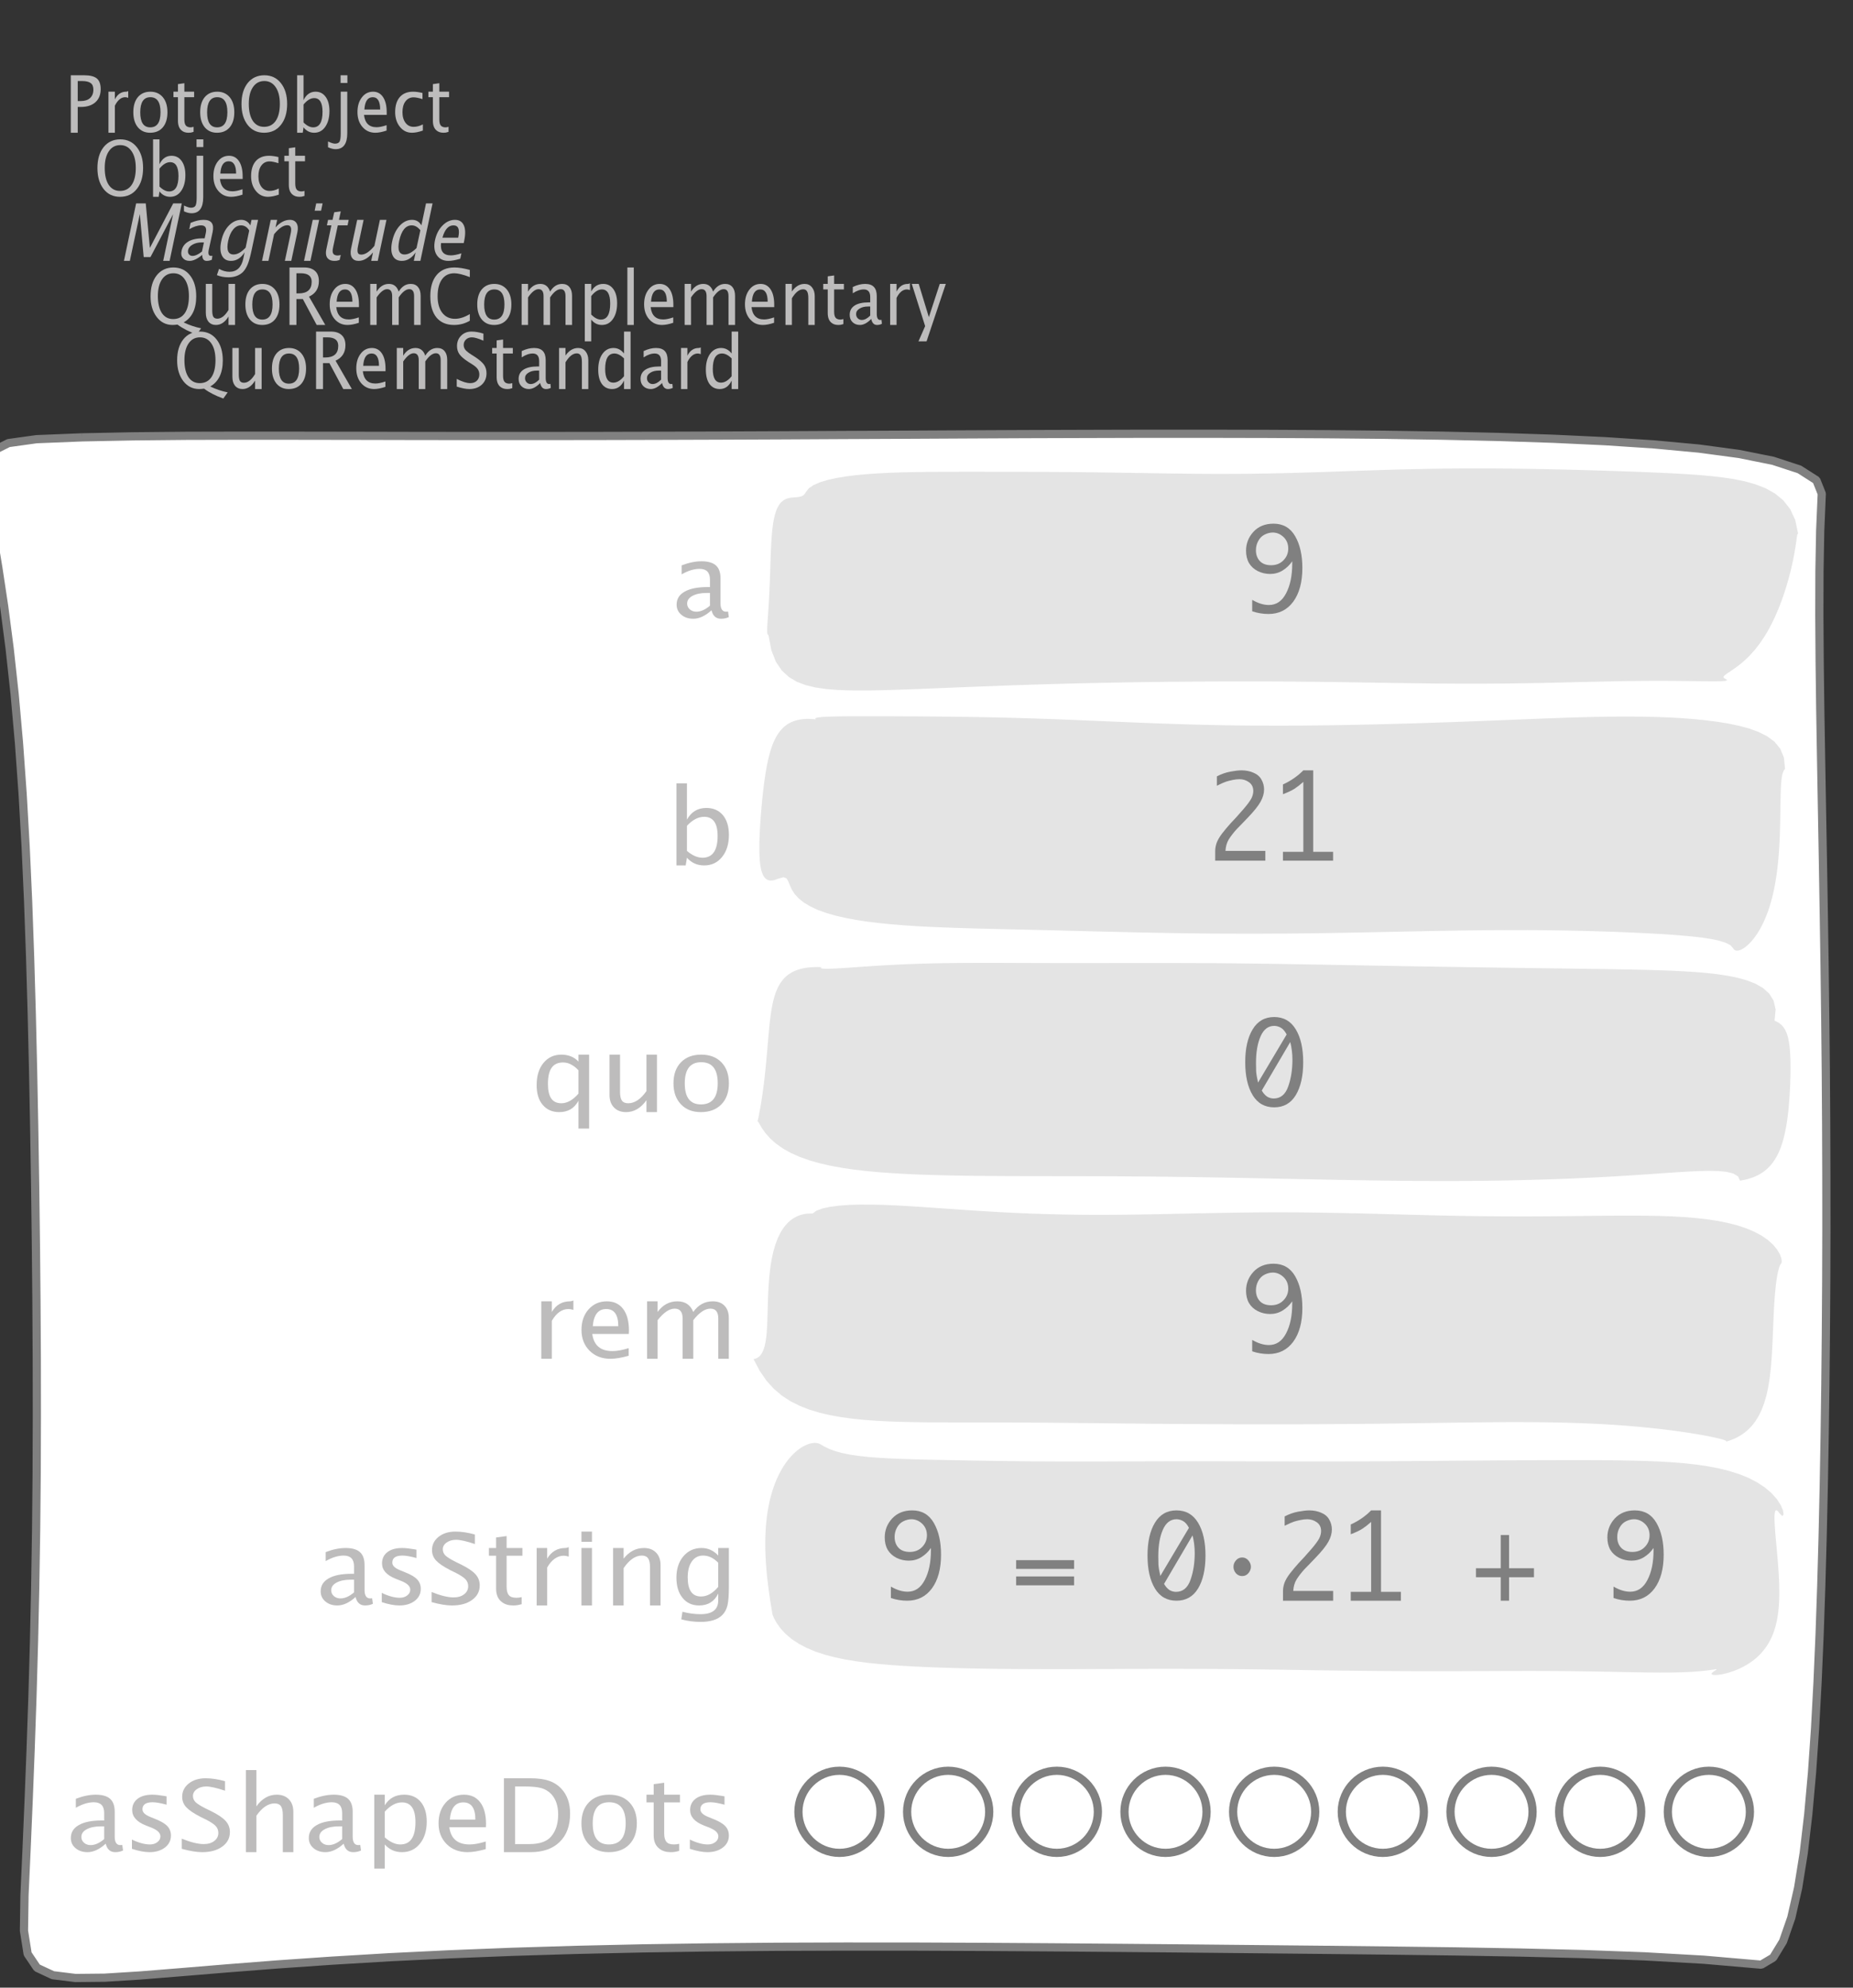 <?xml version="1.0" encoding="UTF-8"?>
<svg xmlns="http://www.w3.org/2000/svg" xmlns:xlink="http://www.w3.org/1999/xlink" width="225.691pt" height="242.079pt" viewBox="0 0 225.691 242.079" version="1.1">
<rect x="0" y="0" width="225.691" height="242.079" fill="#333333" stroke="none"/>
<defs>
<g>
<symbol overflow="visible" id="glyph0-0">
<path style="stroke:none;" d="M 1.031 0 L 1.031 -5.25 L 5.25 -5.25 L 5.25 0 Z M 1.281 -0.25 L 5 -0.25 L 5 -5 L 1.281 -5 Z M 1.281 -0.25 "/>
</symbol>
<symbol overflow="visible" id="glyph0-1">
<path style="stroke:none;" d="M 0.766 0 L 0.766 -7 L 2.391 -7 C 3.109 -7 3.625 -6.867 3.938 -6.609 C 4.25 -6.348 4.406 -5.914 4.406 -5.312 C 4.406 -4.633 4.191 -4.102 3.766 -3.719 C 3.336 -3.332 2.742 -3.141 1.984 -3.141 L 1.609 -3.141 L 1.609 0 Z M 1.609 -3.859 L 1.953 -3.859 C 2.453 -3.859 2.836 -3.977 3.109 -4.219 C 3.379 -4.469 3.516 -4.812 3.516 -5.25 C 3.516 -5.625 3.406 -5.891 3.188 -6.047 C 2.977 -6.211 2.625 -6.297 2.125 -6.297 L 1.609 -6.297 Z M 1.609 -3.859 "/>
</symbol>
<symbol overflow="visible" id="glyph0-2">
<path style="stroke:none;" d="M 0.797 0 L 0.797 -5 L 1.578 -5 L 1.578 -4.062 C 1.891 -4.688 2.348 -5 2.953 -5 C 3.035 -5 3.117 -5.023 3.203 -5.078 L 3.203 -4.25 C 3.066 -4.301 2.945 -4.328 2.844 -4.328 C 2.344 -4.328 1.922 -3.984 1.578 -3.297 L 1.578 0 Z M 0.797 0 "/>
</symbol>
<symbol overflow="visible" id="glyph0-3">
<path style="stroke:none;" d="M 2.5 0 C 1.875 0 1.375 -0.223 1 -0.672 C 0.633 -1.129 0.453 -1.738 0.453 -2.5 C 0.453 -3.27 0.633 -3.879 1 -4.328 C 1.375 -4.773 1.883 -5 2.531 -5 C 3.164 -5 3.672 -4.773 4.047 -4.328 C 4.422 -3.879 4.609 -3.27 4.609 -2.5 C 4.609 -1.719 4.422 -1.102 4.047 -0.656 C 3.672 -0.219 3.156 0 2.5 0 Z M 2.516 -0.656 C 3.348 -0.656 3.766 -1.27 3.766 -2.5 C 3.766 -3.719 3.352 -4.328 2.531 -4.328 C 1.707 -4.328 1.297 -3.711 1.297 -2.484 C 1.297 -1.266 1.703 -0.656 2.516 -0.656 Z M 2.516 -0.656 "/>
</symbol>
<symbol overflow="visible" id="glyph0-4">
<path style="stroke:none;" d="M 2.734 -0.719 L 2.734 -0.109 C 2.598 -0.066 2.484 -0.035 2.391 -0.016 C 2.305 -0.004 2.211 0 2.109 0 C 1.766 0 1.484 -0.094 1.266 -0.281 C 0.973 -0.531 0.828 -0.922 0.828 -1.453 L 0.828 -4.328 L 0.281 -4.328 L 0.281 -5 L 0.828 -5 L 0.828 -5.922 L 1.609 -6.031 L 1.609 -5 L 2.797 -5 L 2.797 -4.328 L 1.609 -4.328 L 1.609 -1.625 C 1.609 -1.281 1.664 -1.035 1.781 -0.891 C 1.832 -0.816 1.91 -0.758 2.016 -0.719 C 2.117 -0.676 2.234 -0.656 2.359 -0.656 C 2.461 -0.656 2.586 -0.676 2.734 -0.719 Z M 2.734 -0.719 "/>
</symbol>
<symbol overflow="visible" id="glyph0-5">
<path style="stroke:none;" d="M 3.172 0 C 2.336 0 1.672 -0.316 1.172 -0.953 C 0.672 -1.598 0.422 -2.445 0.422 -3.5 C 0.422 -4.562 0.672 -5.41 1.172 -6.047 C 1.68 -6.68 2.359 -7 3.203 -7 C 4.047 -7 4.719 -6.68 5.219 -6.047 C 5.727 -5.41 5.984 -4.566 5.984 -3.516 C 5.984 -2.441 5.727 -1.586 5.219 -0.953 C 4.719 -0.316 4.035 0 3.172 0 Z M 3.172 -0.719 C 3.785 -0.719 4.258 -0.961 4.594 -1.453 C 4.926 -1.941 5.094 -2.629 5.094 -3.516 C 5.094 -4.391 4.922 -5.07 4.578 -5.562 C 4.242 -6.051 3.785 -6.297 3.203 -6.297 C 2.609 -6.297 2.145 -6.047 1.812 -5.547 C 1.477 -5.055 1.312 -4.379 1.312 -3.516 C 1.312 -2.641 1.473 -1.953 1.797 -1.453 C 2.129 -0.961 2.586 -0.719 3.172 -0.719 Z M 3.172 -0.719 "/>
</symbol>
<symbol overflow="visible" id="glyph0-6">
<path style="stroke:none;" d="M 0.797 0 L 0.797 -7 L 1.578 -7 L 1.578 -3.969 C 1.91 -4.656 2.398 -5 3.047 -5 C 3.566 -5 3.977 -4.785 4.281 -4.359 C 4.582 -3.941 4.734 -3.367 4.734 -2.641 C 4.734 -1.848 4.562 -1.207 4.219 -0.719 C 3.883 -0.238 3.438 0 2.875 0 C 2.352 0 1.922 -0.219 1.578 -0.656 L 1.484 0 Z M 1.578 -1.25 C 1.984 -0.852 2.375 -0.656 2.75 -0.656 C 3.508 -0.656 3.891 -1.285 3.891 -2.547 C 3.891 -3.66 3.551 -4.219 2.875 -4.219 C 2.438 -4.219 2.004 -3.957 1.578 -3.438 Z M 1.578 -1.25 "/>
</symbol>
<symbol overflow="visible" id="glyph0-7">
<path style="stroke:none;" d="M -0.625 1.766 L -0.625 1.062 C -0.25 1.238 0.031 1.328 0.219 1.328 C 0.5 1.328 0.688 1.242 0.781 1.078 C 0.875 0.91 0.922 0.57 0.922 0.062 L 0.922 -5 L 1.719 -5 L 1.719 0.047 C 1.719 1.348 1.242 2 0.297 2 C 0.016 2 -0.289 1.922 -0.625 1.766 Z M 0.906 -6.062 L 0.906 -7 L 1.734 -7 L 1.734 -6.062 Z M 0.906 -6.062 "/>
</symbol>
<symbol overflow="visible" id="glyph0-8">
<path style="stroke:none;" d="M 4 -0.266 C 3.469 -0.086 3.008 0 2.625 0 C 1.988 0 1.469 -0.234 1.062 -0.703 C 0.656 -1.172 0.453 -1.773 0.453 -2.516 C 0.453 -3.242 0.629 -3.836 0.984 -4.297 C 1.336 -4.766 1.797 -5 2.359 -5 C 2.879 -5 3.285 -4.773 3.578 -4.328 C 3.867 -3.891 4.016 -3.27 4.016 -2.469 L 4.016 -2.172 L 1.25 -2.172 C 1.363 -1.172 1.875 -0.672 2.781 -0.672 C 3.102 -0.672 3.508 -0.754 4 -0.922 Z M 1.297 -2.828 L 3.219 -2.828 C 3.219 -3.828 2.914 -4.328 2.312 -4.328 C 1.695 -4.328 1.359 -3.828 1.297 -2.828 Z M 1.297 -2.828 "/>
</symbol>
<symbol overflow="visible" id="glyph0-9">
<path style="stroke:none;" d="M 2.5 0 C 1.906 0 1.414 -0.238 1.031 -0.719 C 0.645 -1.195 0.453 -1.797 0.453 -2.516 C 0.453 -3.297 0.641 -3.906 1.016 -4.344 C 1.398 -4.781 1.941 -5 2.641 -5 C 2.973 -5 3.352 -4.945 3.781 -4.844 L 3.781 -4.094 C 3.332 -4.238 2.969 -4.312 2.688 -4.312 C 2.281 -4.312 1.953 -4.145 1.703 -3.812 C 1.461 -3.488 1.344 -3.051 1.344 -2.5 C 1.344 -1.969 1.469 -1.535 1.719 -1.203 C 1.969 -0.879 2.297 -0.719 2.703 -0.719 C 3.066 -0.719 3.441 -0.816 3.828 -1.016 L 3.828 -0.266 C 3.316 -0.086 2.875 0 2.5 0 Z M 2.5 0 "/>
</symbol>
<symbol overflow="visible" id="glyph0-10">
<path style="stroke:none;" d="M 6.047 1.156 C 5.109 0.82 4.328 0.422 3.703 -0.047 C 3.453 -0.016 3.254 0 3.109 0 C 2.316 0 1.672 -0.32 1.172 -0.969 C 0.672 -1.625 0.422 -2.469 0.422 -3.5 C 0.422 -4.562 0.672 -5.41 1.172 -6.047 C 1.68 -6.68 2.359 -7 3.203 -7 C 4.047 -7 4.719 -6.68 5.219 -6.047 C 5.727 -5.41 5.984 -4.555 5.984 -3.484 C 5.984 -1.953 5.473 -0.895 4.453 -0.312 C 5.141 0.02 5.848 0.258 6.578 0.406 Z M 3.172 -0.719 C 3.785 -0.719 4.258 -0.957 4.594 -1.438 C 4.926 -1.926 5.094 -2.617 5.094 -3.516 C 5.094 -4.379 4.926 -5.055 4.594 -5.547 C 4.258 -6.047 3.797 -6.297 3.203 -6.297 C 2.609 -6.297 2.145 -6.047 1.812 -5.547 C 1.477 -5.055 1.312 -4.379 1.312 -3.516 C 1.312 -2.641 1.473 -1.953 1.797 -1.453 C 2.129 -0.961 2.586 -0.719 3.172 -0.719 Z M 3.172 -0.719 "/>
</symbol>
<symbol overflow="visible" id="glyph0-11">
<path style="stroke:none;" d="M 3.516 0 L 3.516 -1.031 C 3.098 -0.344 2.586 0 1.984 0 C 1.609 0 1.305 -0.129 1.078 -0.391 C 0.859 -0.66 0.75 -1.023 0.75 -1.484 L 0.75 -5 L 1.531 -5 L 1.531 -1.781 C 1.531 -1.406 1.578 -1.141 1.672 -0.984 C 1.773 -0.836 1.938 -0.766 2.156 -0.766 C 2.633 -0.766 3.086 -1.117 3.516 -1.828 L 3.516 -5 L 4.312 -5 L 4.312 0 Z M 3.516 0 "/>
</symbol>
<symbol overflow="visible" id="glyph0-12">
<path style="stroke:none;" d="M 0.766 0 L 0.766 -7 L 2.562 -7 C 3.133 -7 3.57 -6.859 3.875 -6.578 C 4.188 -6.297 4.344 -5.883 4.344 -5.344 C 4.344 -4.445 3.941 -3.816 3.141 -3.453 L 5.125 0 L 4.078 0 L 2.391 -3.156 L 1.609 -3.156 L 1.609 0 Z M 1.609 -3.844 L 1.875 -3.844 C 2.938 -3.844 3.469 -4.316 3.469 -5.266 C 3.469 -5.953 3.023 -6.297 2.141 -6.297 L 1.609 -6.297 Z M 1.609 -3.844 "/>
</symbol>
<symbol overflow="visible" id="glyph0-13">
<path style="stroke:none;" d="M 0.797 0 L 0.797 -5 L 1.578 -5 L 1.578 -4.062 C 1.961 -4.688 2.461 -5 3.078 -5 C 3.66 -5 4.055 -4.688 4.266 -4.062 C 4.641 -4.688 5.129 -5 5.734 -5 C 6.117 -5 6.414 -4.867 6.625 -4.609 C 6.832 -4.359 6.938 -4.004 6.938 -3.547 L 6.938 0 L 6.141 0 L 6.141 -3.516 C 6.141 -4.078 5.945 -4.359 5.562 -4.359 C 5.145 -4.359 4.711 -4.023 4.266 -3.359 L 4.266 0 L 3.469 0 L 3.469 -3.516 C 3.469 -4.078 3.266 -4.359 2.859 -4.359 C 2.461 -4.359 2.035 -4.023 1.578 -3.359 L 1.578 0 Z M 0.797 0 "/>
</symbol>
<symbol overflow="visible" id="glyph0-14">
<path style="stroke:none;" d="M 3.312 0 C 2.395 0 1.68 -0.301 1.172 -0.906 C 0.672 -1.52 0.422 -2.383 0.422 -3.5 C 0.422 -4.602 0.676 -5.461 1.188 -6.078 C 1.695 -6.691 2.422 -7 3.359 -7 C 3.891 -7 4.516 -6.898 5.234 -6.703 L 5.234 -5.828 C 4.422 -6.141 3.789 -6.297 3.344 -6.297 C 2.695 -6.297 2.195 -6.051 1.844 -5.562 C 1.488 -5.07 1.312 -4.379 1.312 -3.484 C 1.312 -2.641 1.5 -1.973 1.875 -1.484 C 2.258 -0.992 2.773 -0.75 3.422 -0.75 C 3.992 -0.75 4.598 -0.941 5.234 -1.328 L 5.234 -0.516 C 4.648 -0.172 4.008 0 3.312 0 Z M 3.312 0 "/>
</symbol>
<symbol overflow="visible" id="glyph0-15">
<path style="stroke:none;" d="M 0.797 2 L 0.797 -5 L 1.578 -5 L 1.578 -4.078 C 1.91 -4.691 2.398 -5 3.047 -5 C 3.566 -5 3.977 -4.785 4.281 -4.359 C 4.582 -3.941 4.734 -3.367 4.734 -2.641 C 4.734 -1.848 4.562 -1.207 4.219 -0.719 C 3.883 -0.238 3.438 0 2.875 0 C 2.352 0 1.922 -0.219 1.578 -0.656 L 1.578 2 Z M 1.578 -1.266 C 1.984 -0.859 2.375 -0.656 2.75 -0.656 C 3.508 -0.656 3.891 -1.305 3.891 -2.609 C 3.891 -3.754 3.551 -4.328 2.875 -4.328 C 2.438 -4.328 2.004 -4.055 1.578 -3.516 Z M 1.578 -1.266 "/>
</symbol>
<symbol overflow="visible" id="glyph0-16">
<path style="stroke:none;" d="M 0.797 0 L 0.797 -7 L 1.578 -7 L 1.578 0 Z M 0.797 0 "/>
</symbol>
<symbol overflow="visible" id="glyph0-17">
<path style="stroke:none;" d="M 0.797 0 L 0.797 -5 L 1.578 -5 L 1.578 -4.078 C 2.004 -4.691 2.52 -5 3.125 -5 C 3.5 -5 3.797 -4.863 4.016 -4.594 C 4.242 -4.32 4.359 -3.961 4.359 -3.516 L 4.359 0 L 3.578 0 L 3.578 -3.297 C 3.578 -3.672 3.523 -3.938 3.422 -4.094 C 3.328 -4.258 3.172 -4.344 2.953 -4.344 C 2.473 -4.344 2.016 -3.977 1.578 -3.25 L 1.578 0 Z M 0.797 0 "/>
</symbol>
<symbol overflow="visible" id="glyph0-18">
<path style="stroke:none;" d="M 3.047 -0.734 C 2.566 -0.242 2.109 0 1.672 0 C 1.305 0 1.004 -0.113 0.766 -0.344 C 0.535 -0.57 0.422 -0.867 0.422 -1.234 C 0.422 -1.723 0.617 -2.098 1.016 -2.359 C 1.41 -2.617 1.984 -2.75 2.734 -2.75 L 2.922 -2.75 L 2.922 -3.406 C 2.922 -4.02 2.66 -4.328 2.141 -4.328 C 1.723 -4.328 1.273 -4.172 0.797 -3.859 L 0.797 -4.625 C 1.328 -4.875 1.828 -5 2.297 -5 C 2.785 -5 3.145 -4.875 3.375 -4.625 C 3.602 -4.383 3.719 -4.016 3.719 -3.516 L 3.719 -1.359 C 3.719 -0.859 3.859 -0.609 4.141 -0.609 C 4.172 -0.609 4.223 -0.613 4.297 -0.625 L 4.344 -0.141 C 4.164 -0.047 3.969 0 3.75 0 C 3.383 0 3.148 -0.242 3.047 -0.734 Z M 2.922 -1.141 L 2.922 -2.25 L 2.656 -2.25 C 2.227 -2.25 1.879 -2.16 1.609 -1.984 C 1.336 -1.816 1.203 -1.598 1.203 -1.328 C 1.203 -1.117 1.27 -0.945 1.406 -0.812 C 1.539 -0.676 1.703 -0.609 1.891 -0.609 C 2.223 -0.609 2.566 -0.785 2.922 -1.141 Z M 2.922 -1.141 "/>
</symbol>
<symbol overflow="visible" id="glyph0-19">
<path style="stroke:none;" d="M 0.875 2 L 1.688 0.141 L 0.062 -5 L 0.906 -5 L 2.141 -0.953 L 3.469 -5 L 4.203 -5 L 1.859 2 Z M 0.875 2 "/>
</symbol>
<symbol overflow="visible" id="glyph0-20">
<path style="stroke:none;" d="M 1.938 0 C 1.531 0 1.02 -0.098 0.406 -0.297 L 0.406 -1.234 C 1.07 -0.891 1.617 -0.719 2.047 -0.719 C 2.379 -0.719 2.645 -0.812 2.844 -1 C 3.051 -1.195 3.156 -1.453 3.156 -1.766 C 3.156 -2.035 3.086 -2.258 2.953 -2.438 C 2.828 -2.625 2.586 -2.828 2.234 -3.047 L 1.812 -3.312 C 1.312 -3.633 0.957 -3.938 0.75 -4.219 C 0.539 -4.508 0.438 -4.848 0.438 -5.234 C 0.438 -5.742 0.602 -6.164 0.938 -6.5 C 1.27 -6.832 1.691 -7 2.203 -7 C 2.66 -7 3.145 -6.914 3.656 -6.75 L 3.656 -5.891 C 3.031 -6.16 2.562 -6.297 2.25 -6.297 C 1.957 -6.297 1.719 -6.207 1.531 -6.031 C 1.344 -5.852 1.25 -5.633 1.25 -5.375 C 1.25 -5.156 1.316 -4.957 1.453 -4.781 C 1.586 -4.613 1.844 -4.41 2.219 -4.172 L 2.641 -3.906 C 3.148 -3.57 3.508 -3.258 3.719 -2.969 C 3.926 -2.676 4.031 -2.328 4.031 -1.922 C 4.031 -1.348 3.836 -0.883 3.453 -0.531 C 3.066 -0.176 2.562 0 1.938 0 Z M 1.938 0 "/>
</symbol>
<symbol overflow="visible" id="glyph0-21">
<path style="stroke:none;" d="M 3.594 0 L 3.594 -1.031 C 3.27 -0.344 2.785 0 2.141 0 C 1.609 0 1.191 -0.207 0.891 -0.625 C 0.598 -1.039 0.453 -1.617 0.453 -2.359 C 0.453 -3.148 0.617 -3.785 0.953 -4.266 C 1.297 -4.754 1.75 -5 2.312 -5 C 2.82 -5 3.25 -4.773 3.594 -4.328 L 3.594 -7 L 4.391 -7 L 4.391 0 Z M 3.594 -3.734 C 3.188 -4.129 2.797 -4.328 2.422 -4.328 C 1.672 -4.328 1.297 -3.695 1.297 -2.438 C 1.297 -1.332 1.629 -0.781 2.297 -0.781 C 2.742 -0.781 3.176 -1.039 3.594 -1.562 Z M 3.594 -3.734 "/>
</symbol>
<symbol overflow="visible" id="glyph1-0">
<path style="stroke:none;" d="M 1.031 0 L 2.141 -5.25 L 6.359 -5.25 L 5.25 0 Z M 1.328 -0.25 L 5.047 -0.25 L 6.062 -5 L 2.344 -5 Z M 1.328 -0.25 "/>
</symbol>
<symbol overflow="visible" id="glyph1-1">
<path style="stroke:none;" d="M 0.766 0 L 2.25 -7 L 3.422 -7 L 3.922 -1.578 L 6.766 -7 L 7.812 -7 L 6.328 0 L 5.547 0 L 6.75 -5.688 L 4 -0.469 L 3.172 -0.469 L 2.703 -5.703 L 1.484 0 Z M 0.766 0 "/>
</symbol>
<symbol overflow="visible" id="glyph1-2">
<path style="stroke:none;" d="M 3.203 -0.734 C 2.617 -0.242 2.109 0 1.672 0 C 1.305 0 1.031 -0.113 0.844 -0.344 C 0.656 -0.57 0.602 -0.867 0.688 -1.234 C 0.789 -1.723 1.066 -2.098 1.516 -2.359 C 1.961 -2.617 2.562 -2.75 3.312 -2.75 L 3.5 -2.75 L 3.641 -3.406 C 3.773 -4.02 3.582 -4.328 3.062 -4.328 C 2.645 -4.328 2.164 -4.172 1.625 -3.859 L 1.781 -4.625 C 2.363 -4.875 2.891 -5 3.359 -5 C 3.848 -5 4.18 -4.875 4.359 -4.625 C 4.535 -4.383 4.57 -4.016 4.469 -3.516 L 4 -1.359 C 3.895 -0.859 3.984 -0.609 4.266 -0.609 C 4.297 -0.609 4.352 -0.613 4.438 -0.625 L 4.375 -0.141 C 4.176 -0.047 3.969 0 3.75 0 C 3.383 0 3.203 -0.242 3.203 -0.734 Z M 3.172 -1.141 L 3.406 -2.25 L 3.141 -2.25 C 2.711 -2.25 2.344 -2.16 2.031 -1.984 C 1.727 -1.816 1.547 -1.598 1.484 -1.328 C 1.441 -1.117 1.473 -0.945 1.578 -0.812 C 1.68 -0.676 1.828 -0.609 2.016 -0.609 C 2.348 -0.609 2.734 -0.785 3.172 -1.141 Z M 3.172 -1.141 "/>
</symbol>
<symbol overflow="visible" id="glyph1-3">
<path style="stroke:none;" d="M 0.438 1.734 L 0.703 0.969 C 1.109 1.207 1.531 1.328 1.969 1.328 C 2.863 1.328 3.426 0.789 3.656 -0.281 L 3.812 -1.047 C 3.375 -0.348 2.82 0 2.156 0 C 1.633 0 1.266 -0.219 1.047 -0.656 C 0.836 -1.094 0.812 -1.676 0.969 -2.406 C 1.125 -3.176 1.426 -3.801 1.875 -4.281 C 2.332 -4.758 2.844 -5 3.406 -5 C 3.883 -5 4.254 -4.773 4.516 -4.328 L 4.656 -5 L 5.453 -5 L 4.672 -1.328 C 4.504 -0.535 4.344 0.047 4.188 0.422 C 4.031 0.805 3.836 1.117 3.609 1.359 C 3.16 1.785 2.57 2 1.844 2 C 1.332 2 0.863 1.91 0.438 1.734 Z M 3.938 -1.609 L 4.375 -3.703 C 4.125 -4.117 3.789 -4.328 3.375 -4.328 C 3.008 -4.328 2.688 -4.156 2.406 -3.812 C 2.133 -3.477 1.938 -3.02 1.812 -2.438 C 1.582 -1.332 1.801 -0.781 2.469 -0.781 C 2.926 -0.781 3.414 -1.055 3.938 -1.609 Z M 3.938 -1.609 "/>
</symbol>
<symbol overflow="visible" id="glyph1-4">
<path style="stroke:none;" d="M 0.797 0 L 1.859 -5 L 2.641 -5 L 2.438 -4.078 C 3 -4.691 3.582 -5 4.188 -5 C 4.562 -5 4.832 -4.863 5 -4.594 C 5.164 -4.32 5.203 -3.961 5.109 -3.516 L 4.359 0 L 3.578 0 L 4.281 -3.297 C 4.363 -3.672 4.367 -3.938 4.297 -4.094 C 4.234 -4.258 4.094 -4.344 3.875 -4.344 C 3.395 -4.344 2.859 -3.977 2.266 -3.25 L 1.578 0 Z M 0.797 0 "/>
</symbol>
<symbol overflow="visible" id="glyph1-5">
<path style="stroke:none;" d="M 0.797 0 L 1.859 -5 L 2.641 -5 L 1.578 0 Z M 2.094 -6.109 L 2.281 -7 L 3.062 -7 L 2.875 -6.109 Z M 2.094 -6.109 "/>
</symbol>
<symbol overflow="visible" id="glyph1-6">
<path style="stroke:none;" d="M 2.891 -0.719 L 2.75 -0.109 C 2.613 -0.066 2.5 -0.035 2.406 -0.016 C 2.312 -0.004 2.211 0 2.109 0 C 1.766 0 1.504 -0.094 1.328 -0.281 C 1.086 -0.531 1.023 -0.922 1.141 -1.453 L 1.75 -4.328 L 1.203 -4.328 L 1.344 -5 L 1.891 -5 L 2.094 -5.922 L 2.891 -6.031 L 2.672 -5 L 3.859 -5 L 3.719 -4.328 L 2.531 -4.328 L 1.953 -1.625 C 1.879 -1.281 1.883 -1.035 1.969 -0.891 C 2.008 -0.816 2.078 -0.758 2.172 -0.719 C 2.266 -0.676 2.375 -0.656 2.5 -0.656 C 2.602 -0.656 2.734 -0.676 2.891 -0.719 Z M 2.891 -0.719 "/>
</symbol>
<symbol overflow="visible" id="glyph1-7">
<path style="stroke:none;" d="M 3.516 0 L 3.734 -1.031 C 3.172 -0.344 2.586 0 1.984 0 C 1.609 0 1.336 -0.129 1.172 -0.391 C 1.004 -0.66 0.969 -1.023 1.062 -1.484 L 1.812 -5 L 2.594 -5 L 1.906 -1.781 C 1.832 -1.406 1.828 -1.141 1.891 -0.984 C 1.953 -0.836 2.094 -0.766 2.312 -0.766 C 2.789 -0.766 3.32 -1.117 3.906 -1.828 L 4.578 -5 L 5.375 -5 L 4.312 0 Z M 3.516 0 "/>
</symbol>
<symbol overflow="visible" id="glyph1-8">
<path style="stroke:none;" d="M 3.594 0 L 3.812 -1.031 C 3.344 -0.344 2.785 0 2.141 0 C 1.609 0 1.238 -0.207 1.031 -0.625 C 0.82 -1.039 0.797 -1.617 0.953 -2.359 C 1.117 -3.148 1.422 -3.785 1.859 -4.266 C 2.305 -4.754 2.812 -5 3.375 -5 C 3.883 -5 4.266 -4.773 4.516 -4.328 L 5.078 -7 L 5.875 -7 L 4.391 0 Z M 4.391 -3.734 C 4.066 -4.129 3.719 -4.328 3.344 -4.328 C 2.594 -4.328 2.082 -3.695 1.812 -2.438 C 1.582 -1.332 1.801 -0.781 2.469 -0.781 C 2.914 -0.781 3.398 -1.039 3.922 -1.562 Z M 4.391 -3.734 "/>
</symbol>
<symbol overflow="visible" id="glyph1-9">
<path style="stroke:none;" d="M 4.062 -0.266 C 3.488 -0.086 3.008 0 2.625 0 C 1.988 0 1.516 -0.234 1.203 -0.703 C 0.898 -1.172 0.828 -1.773 0.984 -2.516 C 1.141 -3.242 1.441 -3.836 1.891 -4.297 C 2.348 -4.766 2.859 -5 3.422 -5 C 3.941 -5 4.301 -4.773 4.5 -4.328 C 4.695 -3.891 4.711 -3.27 4.547 -2.469 L 4.484 -2.172 L 1.719 -2.172 C 1.613 -1.172 2.016 -0.672 2.922 -0.672 C 3.242 -0.672 3.672 -0.754 4.203 -0.922 Z M 1.891 -2.828 L 3.812 -2.828 C 4.031 -3.828 3.836 -4.328 3.234 -4.328 C 2.617 -4.328 2.172 -3.828 1.891 -2.828 Z M 1.891 -2.828 "/>
</symbol>
<symbol overflow="visible" id="glyph2-0">
<path style="stroke:none;" d="M 1.594 0 L 1.594 -8.422 L 8.422 -8.422 L 8.422 0 Z M 2 -0.422 L 8 -0.422 L 8 -8 L 2 -8 Z M 2 -0.422 "/>
</symbol>
<symbol overflow="visible" id="glyph2-1">
<path style="stroke:none;" d="M 4.922 -1.031 C 4.16 -0.344 3.422 0 2.703 0 C 2.117 0 1.633 -0.16 1.25 -0.484 C 0.863 -0.805 0.672 -1.219 0.672 -1.719 C 0.672 -2.406 0.992 -2.93 1.641 -3.297 C 2.285 -3.672 3.219 -3.859 4.438 -3.859 L 4.734 -3.859 L 4.734 -4.766 C 4.734 -5.641 4.312 -6.078 3.469 -6.078 C 2.789 -6.078 2.062 -5.852 1.281 -5.406 L 1.281 -6.5 C 2.145 -6.832 2.953 -7 3.703 -7 C 4.492 -7 5.078 -6.832 5.453 -6.5 C 5.828 -6.164 6.016 -5.641 6.016 -4.922 L 6.016 -1.891 C 6.016 -1.203 6.242 -0.859 6.703 -0.859 C 6.754 -0.859 6.832 -0.863 6.938 -0.875 L 7.031 -0.203 C 6.738 -0.066 6.422 0 6.078 0 C 5.473 0 5.086 -0.344 4.922 -1.031 Z M 4.734 -1.594 L 4.734 -3.141 L 4.312 -3.141 C 3.602 -3.141 3.031 -3.02 2.594 -2.781 C 2.164 -2.551 1.953 -2.238 1.953 -1.844 C 1.953 -1.57 2.062 -1.336 2.281 -1.141 C 2.5 -0.953 2.766 -0.859 3.078 -0.859 C 3.609 -0.859 4.16 -1.102 4.734 -1.594 Z M 4.734 -1.594 "/>
</symbol>
<symbol overflow="visible" id="glyph2-2">
<path style="stroke:none;" d="M 1.281 0 L 1.281 -10 L 2.562 -10 L 2.562 -5.578 C 3.082 -6.523 3.867 -7 4.922 -7 C 5.773 -7 6.445 -6.707 6.938 -6.125 C 7.426 -5.539 7.672 -4.738 7.672 -3.719 C 7.672 -2.602 7.391 -1.703 6.828 -1.016 C 6.273 -0.336 5.551 0 4.656 0 C 3.812 0 3.113 -0.312 2.562 -0.938 L 2.406 0 Z M 2.562 -1.766 C 3.219 -1.211 3.848 -0.938 4.453 -0.938 C 5.68 -0.938 6.297 -1.82 6.297 -3.594 C 6.297 -5.145 5.75 -5.922 4.656 -5.922 C 3.938 -5.922 3.238 -5.555 2.562 -4.828 Z M 2.562 -1.766 "/>
</symbol>
<symbol overflow="visible" id="glyph2-3">
<path style="stroke:none;" d="M 5.812 -1.375 C 5.539 -0.895 5.211 -0.547 4.828 -0.328 C 4.441 -0.109 3.988 0 3.469 0 C 2.613 0 1.941 -0.297 1.453 -0.891 C 0.961 -1.461 0.719 -2.266 0.719 -3.297 C 0.719 -4.41 0.992 -5.305 1.547 -5.984 C 2.098 -6.66 2.828 -7 3.734 -7 C 4.148 -7 4.531 -6.93 4.875 -6.797 C 5.227 -6.66 5.539 -6.445 5.812 -6.156 L 5.812 -7 L 7.109 -7 L 7.109 2 L 5.812 2 Z M 5.812 -2.25 L 5.812 -5.094 C 5.695 -5.219 5.57 -5.336 5.438 -5.453 C 5.301 -5.566 5.156 -5.664 5 -5.75 C 4.844 -5.844 4.676 -5.914 4.5 -5.969 C 4.32 -6.02 4.133 -6.047 3.938 -6.047 C 3.312 -6.047 2.848 -5.832 2.547 -5.406 C 2.242 -4.977 2.094 -4.316 2.094 -3.422 C 2.094 -2.641 2.227 -2.051 2.5 -1.656 C 2.77 -1.27 3.18 -1.078 3.734 -1.078 C 4.441 -1.078 5.133 -1.469 5.812 -2.25 Z M 5.812 -2.25 "/>
</symbol>
<symbol overflow="visible" id="glyph2-4">
<path style="stroke:none;" d="M 5.703 0 L 5.703 -1.453 C 5.016 -0.484 4.188 0 3.219 0 C 2.602 0 2.113 -0.188 1.75 -0.562 C 1.383 -0.938 1.203 -1.445 1.203 -2.094 L 1.203 -7 L 2.484 -7 L 2.484 -2.484 C 2.484 -1.973 2.562 -1.609 2.719 -1.391 C 2.875 -1.18 3.129 -1.078 3.484 -1.078 C 4.266 -1.078 5.004 -1.57 5.703 -2.562 L 5.703 -7 L 6.984 -7 L 6.984 0 Z M 5.703 0 "/>
</symbol>
<symbol overflow="visible" id="glyph2-5">
<path style="stroke:none;" d="M 4.047 0 C 3.035 0 2.227 -0.316 1.625 -0.953 C 1.02 -1.586 0.719 -2.438 0.719 -3.5 C 0.719 -4.582 1.02 -5.438 1.625 -6.062 C 2.227 -6.688 3.051 -7 4.094 -7 C 5.133 -7 5.957 -6.688 6.562 -6.062 C 7.164 -5.438 7.469 -4.586 7.469 -3.516 C 7.469 -2.422 7.16 -1.562 6.547 -0.938 C 5.941 -0.312 5.109 0 4.047 0 Z M 4.062 -0.938 C 5.426 -0.938 6.109 -1.797 6.109 -3.516 C 6.109 -5.223 5.438 -6.078 4.094 -6.078 C 2.758 -6.078 2.094 -5.219 2.094 -3.5 C 2.094 -1.789 2.75 -0.938 4.062 -0.938 Z M 4.062 -0.938 "/>
</symbol>
<symbol overflow="visible" id="glyph2-6">
<path style="stroke:none;" d="M 1.281 0 L 1.281 -7 L 2.562 -7 L 2.562 -5.703 C 3.07 -6.566 3.812 -7 4.781 -7 C 4.906 -7 5.039 -7.035 5.188 -7.109 L 5.188 -5.953 C 4.969 -6.023 4.77 -6.062 4.594 -6.062 C 3.789 -6.062 3.113 -5.582 2.562 -4.625 L 2.562 0 Z M 1.281 0 "/>
</symbol>
<symbol overflow="visible" id="glyph2-7">
<path style="stroke:none;" d="M 6.469 -0.375 C 5.602 -0.125 4.863 0 4.25 0 C 3.207 0 2.359 -0.328 1.703 -0.984 C 1.047 -1.641 0.719 -2.484 0.719 -3.516 C 0.719 -4.535 1.004 -5.367 1.578 -6.016 C 2.16 -6.672 2.906 -7 3.812 -7 C 4.664 -7 5.328 -6.688 5.797 -6.062 C 6.266 -5.445 6.5 -4.566 6.5 -3.422 L 6.484 -3.031 L 2.031 -3.031 C 2.219 -1.633 3.039 -0.938 4.5 -0.938 C 5.031 -0.938 5.688 -1.055 6.469 -1.297 Z M 2.094 -3.969 L 5.203 -3.969 C 5.203 -5.363 4.711 -6.062 3.734 -6.062 C 2.754 -6.062 2.207 -5.363 2.094 -3.969 Z M 2.094 -3.969 "/>
</symbol>
<symbol overflow="visible" id="glyph2-8">
<path style="stroke:none;" d="M 1.281 0 L 1.281 -7 L 2.562 -7 L 2.562 -5.703 C 3.188 -6.566 3.988 -7 4.969 -7 C 5.914 -7 6.562 -6.566 6.906 -5.703 C 7.508 -6.566 8.301 -7 9.281 -7 C 9.895 -7 10.375 -6.816 10.719 -6.453 C 11.062 -6.098 11.234 -5.602 11.234 -4.969 L 11.234 0 L 9.953 0 L 9.953 -4.906 C 9.953 -5.707 9.633 -6.109 9 -6.109 C 8.332 -6.109 7.633 -5.641 6.906 -4.703 L 6.906 0 L 5.609 0 L 5.609 -4.906 C 5.609 -5.707 5.285 -6.109 4.641 -6.109 C 3.992 -6.109 3.301 -5.641 2.562 -4.703 L 2.562 0 Z M 1.281 0 "/>
</symbol>
<symbol overflow="visible" id="glyph2-9">
<path style="stroke:none;" d="M 2.891 0 C 2.297 0 1.582 -0.133 0.75 -0.406 L 0.75 -1.531 C 1.582 -1.133 2.312 -0.938 2.938 -0.938 C 3.301 -0.938 3.602 -1.031 3.844 -1.219 C 4.094 -1.406 4.219 -1.641 4.219 -1.922 C 4.219 -2.328 3.879 -2.672 3.203 -2.953 L 2.453 -3.25 C 1.336 -3.688 0.781 -4.312 0.781 -5.125 C 0.781 -5.707 1 -6.164 1.438 -6.5 C 1.875 -6.832 2.473 -7 3.234 -7 C 3.629 -7 4.117 -6.945 4.703 -6.844 L 4.969 -6.797 L 4.969 -5.781 C 4.25 -5.977 3.68 -6.078 3.266 -6.078 C 2.441 -6.078 2.031 -5.789 2.031 -5.219 C 2.031 -4.852 2.344 -4.547 2.969 -4.297 L 3.578 -4.047 C 4.273 -3.773 4.77 -3.484 5.062 -3.172 C 5.352 -2.867 5.5 -2.484 5.5 -2.016 C 5.5 -1.422 5.254 -0.938 4.766 -0.562 C 4.273 -0.188 3.648 0 2.891 0 Z M 2.891 0 "/>
</symbol>
<symbol overflow="visible" id="glyph2-10">
<path style="stroke:none;" d="M 3.125 0 C 2.477 0 1.656 -0.133 0.656 -0.406 L 0.656 -1.641 C 1.738 -1.203 2.629 -0.984 3.328 -0.984 C 3.859 -0.984 4.285 -1.109 4.609 -1.359 C 4.941 -1.609 5.109 -1.938 5.109 -2.344 C 5.109 -2.676 5 -2.957 4.781 -3.188 C 4.57 -3.414 4.18 -3.676 3.609 -3.969 L 2.938 -4.297 C 2.125 -4.711 1.547 -5.102 1.203 -5.469 C 0.867 -5.832 0.703 -6.258 0.703 -6.75 C 0.703 -7.395 0.969 -7.93 1.5 -8.359 C 2.039 -8.785 2.727 -9 3.562 -9 C 4.301 -9 5.086 -8.879 5.922 -8.641 L 5.922 -7.484 C 4.898 -7.828 4.141 -8 3.641 -8 C 3.172 -8 2.781 -7.883 2.469 -7.656 C 2.164 -7.438 2.016 -7.164 2.016 -6.844 C 2.016 -6.551 2.125 -6.297 2.344 -6.078 C 2.57 -5.867 2.984 -5.613 3.578 -5.312 L 4.281 -4.969 C 5.113 -4.551 5.691 -4.156 6.016 -3.781 C 6.348 -3.406 6.516 -2.961 6.516 -2.453 C 6.516 -1.711 6.203 -1.117 5.578 -0.672 C 4.961 -0.223 4.145 0 3.125 0 Z M 3.125 0 "/>
</symbol>
<symbol overflow="visible" id="glyph2-11">
<path style="stroke:none;" d="M 4.438 -1.016 L 4.438 -0.156 C 4.207 -0.094 4.02 -0.051 3.875 -0.031 C 3.727 -0.008 3.57 0 3.406 0 C 2.852 0 2.398 -0.133 2.047 -0.406 C 1.566 -0.758 1.328 -1.305 1.328 -2.047 L 1.328 -6.062 L 0.453 -6.062 L 0.453 -7 L 1.328 -7 L 1.328 -8.281 L 2.609 -8.453 L 2.609 -7 L 4.531 -7 L 4.531 -6.062 L 2.609 -6.062 L 2.609 -2.281 C 2.609 -1.801 2.703 -1.457 2.891 -1.25 C 2.973 -1.145 3.094 -1.066 3.25 -1.016 C 3.414 -0.961 3.602 -0.938 3.812 -0.938 C 3.977 -0.938 4.188 -0.961 4.438 -1.016 Z M 4.438 -1.016 "/>
</symbol>
<symbol overflow="visible" id="glyph2-12">
<path style="stroke:none;" d="M 1.281 0 L 1.281 -7 L 2.562 -7 L 2.562 0 Z M 1.281 -7.75 L 1.281 -9 L 2.562 -9 L 2.562 -7.75 Z M 1.281 -7.75 "/>
</symbol>
<symbol overflow="visible" id="glyph2-13">
<path style="stroke:none;" d="M 1.281 0 L 1.281 -7 L 2.562 -7 L 2.562 -5.703 C 3.238 -6.566 4.066 -7 5.047 -7 C 5.66 -7 6.148 -6.812 6.516 -6.438 C 6.879 -6.062 7.062 -5.555 7.062 -4.922 L 7.062 0 L 5.781 0 L 5.781 -4.625 C 5.781 -5.145 5.703 -5.516 5.547 -5.734 C 5.391 -5.961 5.133 -6.078 4.781 -6.078 C 4 -6.078 3.258 -5.566 2.562 -4.547 L 2.562 0 Z M 1.281 0 "/>
</symbol>
<symbol overflow="visible" id="glyph2-14">
<path style="stroke:none;" d="M 1.312 1.688 L 1.453 0.766 C 2.203 0.961 2.938 1.062 3.656 1.062 C 5.094 1.062 5.812 0.5 5.812 -0.625 L 5.812 -1.453 C 5.344 -0.484 4.566 0 3.484 0 C 2.641 0 1.969 -0.305 1.469 -0.922 C 0.969 -1.535 0.719 -2.359 0.719 -3.391 C 0.719 -4.453 1 -5.316 1.562 -5.984 C 2.133 -6.66 2.875 -7 3.781 -7 C 4.57 -7 5.25 -6.691 5.812 -6.078 L 5.812 -7 L 7.109 -7 L 7.109 -2.281 C 7.109 -1.258 7.051 -0.504 6.938 -0.016 C 6.82 0.473 6.602 0.875 6.281 1.188 C 5.727 1.727 4.859 2 3.672 2 C 2.848 2 2.062 1.895 1.312 1.688 Z M 5.812 -2.266 L 5.812 -5.203 C 5.25 -5.785 4.633 -6.078 3.969 -6.078 C 3.383 -6.078 2.926 -5.836 2.594 -5.359 C 2.258 -4.879 2.094 -4.234 2.094 -3.422 C 2.094 -1.867 2.633 -1.094 3.719 -1.094 C 4.457 -1.094 5.156 -1.484 5.812 -2.266 Z M 5.812 -2.266 "/>
</symbol>
<symbol overflow="visible" id="glyph2-15">
<path style="stroke:none;" d="M 1.281 0 L 1.281 -10 L 2.562 -10 L 2.562 -5.578 C 3.238 -6.523 4.066 -7 5.047 -7 C 5.66 -7 6.148 -6.812 6.516 -6.438 C 6.879 -6.062 7.062 -5.555 7.062 -4.922 L 7.062 0 L 5.781 0 L 5.781 -4.516 C 5.781 -5.023 5.703 -5.391 5.547 -5.609 C 5.391 -5.828 5.133 -5.938 4.781 -5.938 C 4 -5.938 3.258 -5.438 2.562 -4.438 L 2.562 0 Z M 1.281 0 "/>
</symbol>
<symbol overflow="visible" id="glyph2-16">
<path style="stroke:none;" d="M 1.281 2 L 1.281 -7 L 2.562 -7 L 2.562 -5.703 C 3.082 -6.566 3.867 -7 4.922 -7 C 5.773 -7 6.445 -6.707 6.938 -6.125 C 7.426 -5.539 7.672 -4.738 7.672 -3.719 C 7.672 -2.602 7.391 -1.703 6.828 -1.016 C 6.273 -0.336 5.551 0 4.656 0 C 3.812 0 3.113 -0.312 2.562 -0.938 L 2.562 2 Z M 2.562 -1.797 C 3.219 -1.223 3.848 -0.938 4.453 -0.938 C 5.68 -0.938 6.297 -1.844 6.297 -3.656 C 6.297 -5.258 5.75 -6.062 4.656 -6.062 C 3.938 -6.062 3.238 -5.688 2.562 -4.938 Z M 2.562 -1.797 "/>
</symbol>
<symbol overflow="visible" id="glyph2-17">
<path style="stroke:none;" d="M 1.25 0 L 1.25 -9 L 4.438 -9 C 5.395 -9 6.164 -8.895 6.75 -8.688 C 7.344 -8.488 7.852 -8.156 8.281 -7.688 C 8.969 -6.938 9.312 -5.941 9.312 -4.703 C 9.312 -3.211 8.883 -2.055 8.031 -1.234 C 7.188 -0.41 6 0 4.469 0 Z M 2.609 -0.984 L 4.359 -0.984 C 5.609 -0.984 6.492 -1.297 7.016 -1.922 C 7.578 -2.586 7.859 -3.477 7.859 -4.594 C 7.859 -5.633 7.582 -6.457 7.031 -7.062 C 6.695 -7.414 6.297 -7.66 5.828 -7.797 C 5.367 -7.93 4.672 -8 3.734 -8 L 2.609 -8 Z M 2.609 -0.984 "/>
</symbol>
<symbol overflow="visible" id="glyph3-0">
<path style="stroke:none;" d="M 5.891 0 L 0.953 0 L 0.953 -10.047 L 5.891 -10.047 Z M 4.922 -9.078 L 1.938 -9.078 L 1.938 -0.969 L 4.922 -0.969 Z M 4.922 -9.078 "/>
</symbol>
<symbol overflow="visible" id="glyph3-1">
<path style="stroke:none;" d="M 6.094 -6.422 C 5.781 -5.961 5.391 -5.586 4.922 -5.297 C 4.461 -5.016 3.957 -4.875 3.406 -4.875 C 2.875 -4.875 2.375 -4.988 1.906 -5.219 C 1.438 -5.457 1.078 -5.785 0.828 -6.203 C 0.586 -6.629 0.469 -7.129 0.469 -7.703 C 0.469 -8.586 0.77 -9.359 1.375 -10.016 C 1.988 -10.672 2.801 -11 3.812 -11 C 4.988 -11 5.867 -10.488 6.453 -9.469 C 7.035 -8.457 7.328 -7.172 7.328 -5.609 C 7.328 -3.879 6.957 -2.508 6.219 -1.5 C 5.477 -0.5 4.473 0 3.203 0 C 2.523 0 1.863 -0.109 1.219 -0.328 L 1.219 -1.719 C 1.938 -1.301 2.613 -1.094 3.25 -1.094 C 4.156 -1.094 4.852 -1.566 5.344 -2.516 C 5.844 -3.461 6.094 -4.664 6.094 -6.125 Z M 3.719 -9.922 C 3.395 -9.922 3.066 -9.836 2.734 -9.672 C 2.398 -9.504 2.141 -9.242 1.953 -8.891 C 1.766 -8.547 1.672 -8.172 1.672 -7.766 C 1.672 -7.234 1.828 -6.797 2.141 -6.453 C 2.461 -6.109 2.922 -5.938 3.516 -5.938 C 4.129 -5.938 4.629 -6.133 5.016 -6.531 C 5.41 -6.926 5.609 -7.406 5.609 -7.969 C 5.609 -8.539 5.414 -9.008 5.031 -9.375 C 4.645 -9.738 4.207 -9.922 3.719 -9.922 Z M 3.719 -9.922 "/>
</symbol>
<symbol overflow="visible" id="glyph3-2">
<path style="stroke:none;" d="M 7.078 0 L 0.969 0 L 0.969 -1.172 C 0.969 -1.484 1.023 -1.812 1.141 -2.156 C 1.266 -2.5 1.488 -2.883 1.812 -3.312 C 2.145 -3.738 2.492 -4.156 2.859 -4.562 L 3.547 -5.297 C 3.691 -5.453 4 -5.801 4.469 -6.344 C 4.938 -6.895 5.242 -7.316 5.391 -7.609 C 5.535 -7.91 5.609 -8.203 5.609 -8.484 C 5.609 -8.941 5.438 -9.297 5.094 -9.547 C 4.75 -9.797 4.359 -9.922 3.922 -9.922 C 3.672 -9.922 3.395 -9.891 3.094 -9.828 C 2.789 -9.766 2.523 -9.695 2.297 -9.625 C 2.066 -9.551 1.691 -9.383 1.172 -9.125 L 1.172 -10.266 C 1.711 -10.547 2.258 -10.738 2.812 -10.844 C 3.363 -10.945 3.816 -11 4.172 -11 C 4.691 -11 5.172 -10.906 5.609 -10.719 C 6.055 -10.539 6.383 -10.266 6.594 -9.891 C 6.812 -9.516 6.922 -9.109 6.922 -8.672 C 6.922 -8.191 6.781 -7.695 6.5 -7.188 C 6.227 -6.688 5.711 -6.039 4.953 -5.25 L 4.203 -4.469 L 3.578 -3.828 C 3.191 -3.398 2.875 -2.988 2.625 -2.594 C 2.383 -2.195 2.25 -1.727 2.219 -1.188 L 7.078 -1.188 Z M 7.078 0 "/>
</symbol>
<symbol overflow="visible" id="glyph3-3">
<path style="stroke:none;" d="M 3.703 -1.078 L 3.703 -9.594 C 3.336 -9.27 2.984 -8.992 2.641 -8.766 C 2.297 -8.547 1.82 -8.32 1.219 -8.094 L 1.219 -9.281 C 2.176 -9.719 3.004 -10.289 3.703 -11 L 4.906 -11 L 4.906 -1.078 L 7.328 -1.078 L 7.328 0 L 1.219 0 L 1.219 -1.078 Z M 3.703 -1.078 "/>
</symbol>
<symbol overflow="visible" id="glyph3-4">
<path style="stroke:none;" d="M 4 -11 C 5.145 -11 6.02 -10.5 6.625 -9.5 C 7.227 -8.508 7.531 -7.176 7.531 -5.5 C 7.531 -3.82 7.227 -2.484 6.625 -1.484 C 6.02 -0.492 5.145 0 4 0 C 2.852 0 1.977 -0.492 1.375 -1.484 C 0.77 -2.484 0.469 -3.82 0.469 -5.5 C 0.469 -7.176 0.77 -8.508 1.375 -9.5 C 1.977 -10.5 2.852 -11 4 -11 Z M 2.031 -3.016 L 5.516 -8.875 C 5.297 -9.289 5.055 -9.566 4.797 -9.703 C 4.535 -9.848 4.27 -9.922 4 -9.922 C 3.27 -9.922 2.719 -9.5 2.344 -8.656 C 1.969 -7.812 1.781 -6.727 1.781 -5.406 C 1.781 -5.102 1.785 -4.773 1.797 -4.422 C 1.816 -4.078 1.895 -3.609 2.031 -3.016 Z M 5.953 -7.953 L 2.484 -2.047 C 2.672 -1.723 2.883 -1.477 3.125 -1.312 C 3.375 -1.156 3.645 -1.078 3.938 -1.078 C 4.77 -1.078 5.359 -1.562 5.703 -2.531 C 6.047 -3.508 6.219 -4.598 6.219 -5.797 C 6.219 -6.547 6.129 -7.266 5.953 -7.953 Z M 5.953 -7.953 "/>
</symbol>
<symbol overflow="visible" id="glyph3-5">
<path style="stroke:none;" d=""/>
</symbol>
<symbol overflow="visible" id="glyph3-6">
<path style="stroke:none;" d="M 7.531 -4.938 L 7.531 -3.875 L 0.469 -3.875 L 0.469 -4.938 Z M 7.531 -2.953 L 7.531 -1.875 L 0.469 -1.875 L 0.469 -2.953 Z M 7.531 -2.953 "/>
</symbol>
<symbol overflow="visible" id="glyph3-7">
<path style="stroke:none;" d="M 4 -5.266 C 4.301 -5.266 4.551 -5.145 4.75 -4.906 C 4.957 -4.676 5.062 -4.414 5.062 -4.125 C 5.062 -3.844 4.957 -3.582 4.75 -3.344 C 4.551 -3.113 4.301 -3 4 -3 C 3.695 -3 3.441 -3.113 3.234 -3.344 C 3.035 -3.582 2.938 -3.844 2.938 -4.125 C 2.938 -4.414 3.035 -4.676 3.234 -4.906 C 3.441 -5.145 3.695 -5.266 4 -5.266 Z M 4 -5.266 "/>
</symbol>
<symbol overflow="visible" id="glyph3-8">
<path style="stroke:none;" d="M 7.531 -3.953 L 7.531 -2.859 L 4.5 -2.859 L 4.5 0 L 3.484 0 L 3.484 -2.859 L 0.469 -2.859 L 0.469 -3.953 L 3.484 -3.953 L 3.484 -8 L 4.5 -8 L 4.5 -3.953 Z M 7.531 -3.953 "/>
</symbol>
</g>
</defs>
<g id="surface2329712">
<g style="fill:rgb(74.096%,73.705%,73.705%);fill-opacity:1;">
  <use xlink:href="#glyph0-1" x="7.858" y="16.167"/>
  <use xlink:href="#glyph0-2" x="12.413" y="16.167"/>
  <use xlink:href="#glyph0-3" x="15.785" y="16.167"/>
  <use xlink:href="#glyph0-4" x="20.846" y="16.167"/>
  <use xlink:href="#glyph0-3" x="23.929" y="16.167"/>
  <use xlink:href="#glyph0-5" x="28.99" y="16.167"/>
  <use xlink:href="#glyph0-6" x="35.392" y="16.167"/>
  <use xlink:href="#glyph0-7" x="40.578" y="16.167"/>
  <use xlink:href="#glyph0-8" x="43.085" y="16.167"/>
  <use xlink:href="#glyph0-9" x="47.676" y="16.167"/>
  <use xlink:href="#glyph0-4" x="51.897" y="16.167"/>
</g>
<g style="fill:rgb(74.096%,73.705%,73.705%);fill-opacity:1;">
  <use xlink:href="#glyph0-5" x="11.444" y="23.971"/>
  <use xlink:href="#glyph0-6" x="17.846" y="23.971"/>
  <use xlink:href="#glyph0-7" x="23.032" y="23.971"/>
  <use xlink:href="#glyph0-8" x="25.539" y="23.971"/>
  <use xlink:href="#glyph0-9" x="30.13" y="23.971"/>
  <use xlink:href="#glyph0-4" x="34.351" y="23.971"/>
</g>
<g style="fill:rgb(74.096%,73.705%,73.705%);fill-opacity:1;">
  <use xlink:href="#glyph1-1" x="14.33" y="31.774"/>
  <use xlink:href="#glyph1-2" x="21.428" y="31.774"/>
  <use xlink:href="#glyph1-3" x="25.979" y="31.774"/>
  <use xlink:href="#glyph1-4" x="31.117" y="31.774"/>
  <use xlink:href="#glyph1-5" x="36.231" y="31.774"/>
  <use xlink:href="#glyph1-6" x="38.613" y="31.774"/>
  <use xlink:href="#glyph1-7" x="41.695" y="31.774"/>
  <use xlink:href="#glyph1-8" x="46.809" y="31.774"/>
  <use xlink:href="#glyph1-9" x="51.996" y="31.774"/>
</g>
<g style="fill:rgb(74.096%,73.705%,73.705%);fill-opacity:1;">
  <use xlink:href="#glyph0-10" x="17.916" y="39.578"/>
  <use xlink:href="#glyph0-11" x="24.318" y="39.578"/>
  <use xlink:href="#glyph0-3" x="29.432" y="39.578"/>
  <use xlink:href="#glyph0-12" x="34.494" y="39.578"/>
  <use xlink:href="#glyph0-8" x="39.704" y="39.578"/>
  <use xlink:href="#glyph0-13" x="44.295" y="39.578"/>
  <use xlink:href="#glyph0-14" x="51.989" y="39.578"/>
  <use xlink:href="#glyph0-3" x="57.675" y="39.578"/>
  <use xlink:href="#glyph0-13" x="62.736" y="39.578"/>
  <use xlink:href="#glyph0-15" x="70.43" y="39.578"/>
  <use xlink:href="#glyph0-16" x="75.616" y="39.578"/>
  <use xlink:href="#glyph0-8" x="77.998" y="39.578"/>
  <use xlink:href="#glyph0-13" x="82.589" y="39.578"/>
  <use xlink:href="#glyph0-8" x="90.282" y="39.578"/>
  <use xlink:href="#glyph0-17" x="94.873" y="39.578"/>
  <use xlink:href="#glyph0-4" x="99.987" y="39.578"/>
  <use xlink:href="#glyph0-18" x="103.069" y="39.578"/>
  <use xlink:href="#glyph0-2" x="107.62" y="39.578"/>
  <use xlink:href="#glyph0-19" x="110.992" y="39.578"/>
</g>
<g style="fill:rgb(74.096%,73.705%,73.705%);fill-opacity:1;">
  <use xlink:href="#glyph0-10" x="21.152" y="47.382"/>
  <use xlink:href="#glyph0-11" x="27.554" y="47.382"/>
  <use xlink:href="#glyph0-3" x="32.668" y="47.382"/>
  <use xlink:href="#glyph0-12" x="37.73" y="47.382"/>
  <use xlink:href="#glyph0-8" x="42.941" y="47.382"/>
  <use xlink:href="#glyph0-13" x="47.532" y="47.382"/>
  <use xlink:href="#glyph0-20" x="55.225" y="47.382"/>
  <use xlink:href="#glyph0-4" x="59.663" y="47.382"/>
  <use xlink:href="#glyph0-18" x="62.745" y="47.382"/>
  <use xlink:href="#glyph0-17" x="67.296" y="47.382"/>
  <use xlink:href="#glyph0-21" x="72.41" y="47.382"/>
  <use xlink:href="#glyph0-18" x="77.596" y="47.382"/>
  <use xlink:href="#glyph0-2" x="82.147" y="47.382"/>
  <use xlink:href="#glyph0-21" x="85.519" y="47.382"/>
</g>
<path style="fill-rule:evenodd;fill:rgb(100%,100%,100%);fill-opacity:1;stroke-width:1;stroke-linecap:butt;stroke-linejoin:bevel;stroke:rgb(50.049%,50.049%,50.049%);stroke-opacity:1;stroke-miterlimit:10;" d="M -103.016 -92.289 L -108.551 -92.066 L -111.957 -91.594 L -113.836 -90.652 L -114.656 -89.113 L -114.777 -86.918 L -114.457 -84.047 L -113.887 -80.527 L -113.203 -76.402 L -112.496 -71.727 L -111.824 -66.566 L -111.215 -60.988 L -110.688 -55.062 L -110.242 -48.848 L -109.875 -42.402 L -109.574 -35.77 L -109.332 -28.996 L -109.133 -22.121 L -108.969 -15.172 L -108.832 -8.172 L -108.719 -1.145 L -108.629 5.898 L -108.562 12.938 L -108.52 19.965 L -108.512 26.969 L -108.535 33.938 L -108.602 40.852 L -108.711 47.699 L -108.859 54.453 L -109.047 61.086 L -109.27 67.547 L -109.512 73.781 L -109.766 79.711 L -110.016 85.238 L -110.082 89.59 L -109.633 92.41 L -108.488 94.109 L -106.559 95.008 L -103.812 95.348 L -100.262 95.312 L -95.961 95.043 L -90.965 94.641 L -85.352 94.176 L -79.199 93.695 L -72.578 93.238 L -65.57 92.82 L -58.23 92.461 L -50.625 92.16 L -42.797 91.922 L -34.801 91.742 L -26.664 91.621 L -18.426 91.547 L -10.113 91.52 L -1.75 91.523 L 6.637 91.559 L 15.027 91.613 L 23.406 91.68 L 31.742 91.754 L 40.023 91.836 L 48.223 91.918 L 56.324 92.008 L 64.301 92.109 L 72.133 92.246 L 79.797 92.434 L 87.266 92.711 L 94.52 93.121 L 101.523 93.727 L 102.965 92.871 L 104.172 90.891 L 105.176 88 L 106.008 84.363 L 106.688 80.129 L 107.242 75.418 L 107.699 70.332 L 108.07 64.953 L 108.371 59.344 L 108.621 53.559 L 108.824 47.641 L 108.992 41.613 L 109.129 35.508 L 109.238 29.332 L 109.324 23.105 L 109.387 16.828 L 109.43 10.512 L 109.449 4.164 L 109.445 -2.219 L 109.422 -8.621 L 109.379 -15.039 L 109.312 -21.469 L 109.23 -27.887 L 109.133 -34.285 L 109.027 -40.637 L 108.914 -46.922 L 108.805 -53.102 L 108.703 -59.148 L 108.629 -65.008 L 108.59 -70.633 L 108.605 -75.961 L 108.695 -80.918 L 108.887 -85.426 L 108.234 -87.062 L 106.164 -88.383 L 102.953 -89.434 L 98.812 -90.266 L 93.93 -90.922 L 88.457 -91.43 L 82.508 -91.82 L 76.188 -92.117 L 69.578 -92.336 L 62.742 -92.492 L 55.73 -92.602 L 48.586 -92.672 L 41.34 -92.711 L 34.016 -92.727 L 26.641 -92.727 L 19.227 -92.707 L 11.785 -92.684 L 4.328 -92.648 L -3.141 -92.609 L -10.605 -92.574 L -18.07 -92.535 L -25.52 -92.504 L -32.953 -92.48 L -40.359 -92.461 L -47.727 -92.453 L -55.051 -92.453 L -62.309 -92.461 L -69.484 -92.477 L -76.555 -92.488 L -83.484 -92.492 L -90.238 -92.477 L -96.77 -92.414 L -103.016 -92.289 " transform="matrix(1,0,0,1,113,145.555)"/>
<g style="fill:rgb(74.096%,73.705%,73.705%);fill-opacity:1;">
  <use xlink:href="#glyph2-1" x="81.739" y="75.359"/>
</g>
<path style=" stroke:none;fill-rule:evenodd;fill:rgb(74.096%,73.705%,73.705%);fill-opacity:0.4;" d="M 98.137 59.953 L 98.055 60.098 L 97.957 60.215 L 97.855 60.309 L 97.738 60.383 L 97.617 60.441 L 97.488 60.48 L 97.355 60.512 L 97.219 60.535 L 97.078 60.551 L 96.5 60.598 L 96.359 60.613 L 96.219 60.637 L 96.078 60.664 L 95.941 60.699 L 95.809 60.742 L 95.68 60.797 L 95.551 60.859 L 95.43 60.934 L 95.312 61.02 L 95.203 61.117 L 95.094 61.227 L 94.992 61.348 L 94.895 61.484 L 94.805 61.633 L 94.715 61.793 L 94.633 61.965 L 94.559 62.152 L 94.488 62.352 L 94.422 62.562 L 94.359 62.785 L 94.305 63.02 L 94.25 63.266 L 94.203 63.523 L 94.16 63.793 L 94.121 64.074 L 94.082 64.363 L 94.051 64.66 L 94.023 64.969 L 93.996 65.285 L 93.973 65.609 L 93.949 65.941 L 93.93 66.281 L 93.914 66.625 L 93.898 66.977 L 93.883 67.332 L 93.867 67.691 L 93.855 68.055 L 93.832 68.789 L 93.82 69.164 L 93.797 69.906 L 93.781 70.281 L 93.77 70.652 L 93.754 71.023 L 93.723 71.758 L 93.691 72.477 L 93.672 72.828 L 93.652 73.176 L 93.633 73.512 L 93.613 73.844 L 93.594 74.168 L 93.57 74.48 L 93.551 74.785 L 93.531 75.078 L 93.512 75.359 L 93.492 75.625 L 93.477 75.875 L 93.461 76.113 L 93.449 76.332 L 93.441 76.535 L 93.438 76.719 L 93.441 76.879 L 93.445 77.02 L 93.461 77.137 L 93.48 77.227 L 93.508 77.289 L 93.547 77.324 L 93.598 77.328 L 93.949 79.188 L 94.508 80.609 L 95.234 81.676 L 96.098 82.469 L 97.074 83.043 L 98.156 83.449 L 99.32 83.727 L 100.555 83.91 L 101.852 84.02 L 103.203 84.078 L 104.598 84.098 L 106.027 84.09 L 107.488 84.059 L 108.973 84.016 L 110.473 83.965 L 111.988 83.91 L 113.512 83.848 L 115.043 83.785 L 118.113 83.66 L 122.719 83.484 L 124.254 83.434 L 125.785 83.383 L 127.312 83.336 L 128.844 83.293 L 130.371 83.25 L 131.895 83.215 L 133.422 83.18 L 134.945 83.148 L 138 83.094 L 142.582 83.035 L 144.113 83.023 L 145.641 83.012 L 147.172 83 L 150.234 82.992 L 153.297 82.992 L 154.828 82.996 L 156.363 83.004 L 157.895 83.016 L 159.43 83.031 L 160.961 83.047 L 162.5 83.066 L 164.035 83.09 L 165.574 83.113 L 168.66 83.16 L 171.762 83.207 L 173.316 83.227 L 174.875 83.246 L 176.438 83.258 L 178.004 83.266 L 179.574 83.266 L 181.148 83.262 L 182.727 83.25 L 184.305 83.234 L 185.887 83.211 L 187.469 83.184 L 189.051 83.148 L 190.629 83.113 L 192.199 83.074 L 193.766 83.039 L 195.32 83.004 L 196.859 82.973 L 198.379 82.945 L 199.879 82.93 L 201.344 82.922 L 202.773 82.922 L 204.148 82.93 L 205.465 82.945 L 206.695 82.961 L 207.82 82.977 L 208.805 82.984 L 209.602 82.969 L 210.152 82.926 L 210.379 82.836 L 210.172 82.688 L 210.055 82.629 L 209.977 82.574 L 209.934 82.516 L 209.922 82.457 L 209.941 82.395 L 209.984 82.328 L 210.055 82.258 L 210.145 82.18 L 210.254 82.098 L 210.379 82.012 L 210.516 81.918 L 210.832 81.707 L 211.004 81.59 L 211.184 81.465 L 211.371 81.332 L 211.562 81.191 L 211.758 81.043 L 211.957 80.887 L 212.16 80.723 L 212.363 80.547 L 212.566 80.363 L 212.77 80.176 L 212.973 79.977 L 213.176 79.766 L 213.375 79.551 L 213.574 79.328 L 213.77 79.098 L 213.961 78.859 L 214.152 78.613 L 214.34 78.359 L 214.523 78.102 L 214.703 77.832 L 214.883 77.559 L 215.055 77.281 L 215.227 76.996 L 215.555 76.41 L 215.711 76.109 L 215.867 75.805 L 216.164 75.18 L 216.305 74.863 L 216.445 74.543 L 216.582 74.219 L 216.711 73.895 L 216.84 73.566 L 216.965 73.234 L 217.082 72.906 L 217.199 72.574 L 217.312 72.242 L 217.422 71.91 L 217.523 71.578 L 217.625 71.25 L 217.723 70.918 L 217.816 70.594 L 217.902 70.266 L 217.988 69.945 L 218.07 69.629 L 218.145 69.312 L 218.219 69.004 L 218.289 68.699 L 218.352 68.402 L 218.414 68.109 L 218.469 67.828 L 218.52 67.551 L 218.57 67.285 L 218.613 67.027 L 218.656 66.781 L 218.691 66.543 L 218.727 66.32 L 218.758 66.113 L 218.785 65.918 L 218.809 65.734 L 218.832 65.574 L 218.852 65.426 L 218.871 65.301 L 218.891 65.195 L 218.91 65.109 L 218.926 65.047 L 218.945 65.012 L 218.965 65 L 218.992 65.016 L 219.02 65.062 L 218.66 63.34 L 218.027 61.984 L 217.188 60.926 L 216.188 60.105 L 215.066 59.477 L 213.852 59 L 212.562 58.633 L 211.211 58.355 L 209.816 58.145 L 208.379 57.98 L 206.914 57.852 L 205.422 57.746 L 203.906 57.66 L 202.375 57.586 L 200.828 57.52 L 199.273 57.457 L 197.703 57.402 L 196.125 57.348 L 194.543 57.301 L 192.953 57.254 L 191.359 57.211 L 189.766 57.172 L 188.168 57.137 L 186.57 57.109 L 184.973 57.086 L 183.379 57.066 L 181.785 57.055 L 180.195 57.051 L 178.609 57.051 L 177.027 57.062 L 175.453 57.078 L 173.883 57.105 L 172.316 57.137 L 170.754 57.172 L 169.199 57.215 L 167.648 57.266 L 166.102 57.316 L 164.559 57.367 L 163.023 57.422 L 161.484 57.477 L 158.422 57.57 L 156.891 57.613 L 155.359 57.648 L 153.832 57.676 L 152.301 57.699 L 150.766 57.711 L 149.23 57.715 L 147.691 57.715 L 146.152 57.707 L 144.605 57.691 L 143.055 57.672 L 141.5 57.652 L 139.938 57.625 L 138.371 57.602 L 136.797 57.578 L 135.219 57.555 L 133.633 57.531 L 132.039 57.512 L 130.441 57.496 L 128.84 57.484 L 125.621 57.469 L 124.004 57.461 L 122.391 57.457 L 120.773 57.457 L 119.164 57.453 L 117.562 57.453 L 115.969 57.457 L 114.387 57.465 L 112.828 57.477 L 111.293 57.5 L 109.785 57.531 L 108.316 57.582 L 106.895 57.656 L 105.523 57.75 L 104.219 57.875 L 102.984 58.031 L 101.84 58.223 L 100.797 58.457 L 99.879 58.734 L 99.105 59.07 L 98.512 59.469 L 98.137 59.953 "/>
<g style="fill:rgb(50.049%,50.049%,50.049%);fill-opacity:1;">
  <use xlink:href="#glyph3-1" x="151.297" y="74.778"/>
</g>
<g style="fill:rgb(74.096%,73.705%,73.705%);fill-opacity:1;">
  <use xlink:href="#glyph2-2" x="81.107" y="105.402"/>
</g>
<path style=" stroke:none;fill-rule:evenodd;fill:rgb(74.096%,73.705%,73.705%);fill-opacity:0.4;" d="M 99.352 87.613 L 98.945 87.574 L 98.562 87.559 L 98.199 87.559 L 97.859 87.582 L 97.535 87.617 L 97.227 87.676 L 96.938 87.746 L 96.668 87.836 L 96.41 87.938 L 96.168 88.059 L 95.938 88.191 L 95.727 88.34 L 95.523 88.5 L 95.332 88.676 L 95.156 88.863 L 94.988 89.062 L 94.832 89.273 L 94.684 89.5 L 94.543 89.734 L 94.414 89.977 L 94.293 90.234 L 94.176 90.496 L 94.066 90.77 L 93.969 91.055 L 93.871 91.344 L 93.781 91.645 L 93.699 91.953 L 93.617 92.266 L 93.543 92.586 L 93.473 92.914 L 93.406 93.25 L 93.344 93.586 L 93.281 93.934 L 93.227 94.281 L 93.172 94.633 L 93.07 95.352 L 93.023 95.719 L 92.98 96.082 L 92.895 96.824 L 92.855 97.195 L 92.785 97.945 L 92.75 98.316 L 92.719 98.691 L 92.688 99.062 L 92.66 99.438 L 92.605 100.172 L 92.582 100.539 L 92.543 101.258 L 92.527 101.609 L 92.512 101.957 L 92.5 102.301 L 92.492 102.637 L 92.488 102.969 L 92.488 103.605 L 92.496 103.914 L 92.504 104.211 L 92.52 104.5 L 92.539 104.777 L 92.566 105.047 L 92.594 105.301 L 92.633 105.547 L 92.676 105.777 L 92.727 105.992 L 92.785 106.195 L 92.852 106.383 L 92.93 106.555 L 93.012 106.707 L 93.105 106.844 L 93.211 106.965 L 93.324 107.062 L 93.449 107.141 L 93.59 107.199 L 93.738 107.234 L 93.906 107.246 L 94.082 107.234 L 94.277 107.195 L 94.484 107.133 L 94.707 107.043 L 95.426 106.836 L 95.797 106.977 L 96.008 107.328 L 96.195 107.805 L 96.441 108.34 L 96.793 108.891 L 97.285 109.426 L 97.918 109.93 L 98.691 110.395 L 99.598 110.816 L 100.629 111.188 L 101.762 111.516 L 102.988 111.797 L 104.289 112.043 L 105.656 112.25 L 107.074 112.422 L 108.535 112.57 L 110.027 112.691 L 111.543 112.793 L 113.082 112.875 L 114.637 112.941 L 116.199 113 L 117.773 113.051 L 119.355 113.094 L 120.945 113.133 L 122.539 113.172 L 124.141 113.211 L 125.75 113.246 L 127.363 113.285 L 128.984 113.324 L 130.613 113.367 L 132.25 113.406 L 133.891 113.449 L 135.539 113.488 L 137.195 113.527 L 138.855 113.566 L 142.184 113.629 L 143.852 113.656 L 145.52 113.68 L 147.188 113.695 L 148.848 113.711 L 150.508 113.715 L 152.156 113.719 L 153.801 113.715 L 155.438 113.707 L 157.066 113.695 L 158.684 113.68 L 160.293 113.66 L 161.895 113.637 L 163.492 113.609 L 166.664 113.547 L 168.242 113.516 L 169.824 113.484 L 171.402 113.449 L 172.984 113.418 L 174.57 113.387 L 176.16 113.359 L 177.758 113.332 L 179.363 113.312 L 180.98 113.293 L 182.605 113.285 L 184.238 113.277 L 185.883 113.281 L 187.535 113.289 L 189.188 113.309 L 190.844 113.332 L 192.5 113.367 L 194.148 113.41 L 195.785 113.461 L 197.398 113.52 L 198.984 113.586 L 200.531 113.66 L 202.035 113.742 L 203.477 113.836 L 204.852 113.941 L 206.141 114.059 L 207.336 114.199 L 208.418 114.363 L 209.367 114.562 L 210.156 114.809 L 210.75 115.109 L 211.094 115.488 L 211.156 115.594 L 211.238 115.676 L 211.332 115.734 L 211.441 115.77 L 211.562 115.781 L 211.691 115.773 L 211.828 115.742 L 211.977 115.691 L 212.125 115.625 L 212.285 115.539 L 212.445 115.438 L 212.609 115.316 L 212.773 115.18 L 212.941 115.031 L 213.109 114.867 L 213.277 114.688 L 213.445 114.496 L 213.609 114.289 L 213.773 114.07 L 213.938 113.84 L 214.094 113.602 L 214.25 113.348 L 214.402 113.086 L 214.547 112.812 L 214.691 112.531 L 214.832 112.238 L 214.965 111.938 L 215.094 111.629 L 215.219 111.309 L 215.34 110.984 L 215.453 110.652 L 215.562 110.312 L 215.664 109.965 L 215.766 109.613 L 215.859 109.254 L 215.945 108.891 L 216.027 108.52 L 216.105 108.145 L 216.18 107.766 L 216.246 107.383 L 216.312 106.996 L 216.371 106.605 L 216.426 106.215 L 216.473 105.82 L 216.52 105.422 L 216.562 105.023 L 216.598 104.621 L 216.633 104.223 L 216.664 103.82 L 216.691 103.418 L 216.715 103.02 L 216.738 102.617 L 216.758 102.219 L 216.773 101.824 L 216.785 101.43 L 216.797 101.039 L 216.809 100.652 L 216.816 100.27 L 216.824 99.891 L 216.832 99.52 L 216.836 99.152 L 216.844 98.789 L 216.848 98.438 L 216.852 98.09 L 216.859 97.75 L 216.863 97.422 L 216.871 97.102 L 216.875 96.789 L 216.887 96.488 L 216.895 96.199 L 216.91 95.922 L 216.922 95.656 L 216.941 95.406 L 216.961 95.168 L 216.984 94.941 L 217.012 94.734 L 217.043 94.539 L 217.078 94.359 L 217.121 94.199 L 217.168 94.055 L 217.219 93.926 L 217.277 93.816 L 217.344 93.727 L 217.414 93.656 L 217.273 92.258 L 216.824 91.18 L 216.133 90.336 L 215.242 89.676 L 214.199 89.148 L 213.039 88.727 L 211.785 88.391 L 210.461 88.113 L 209.082 87.895 L 207.668 87.715 L 206.223 87.574 L 204.754 87.461 L 203.27 87.379 L 201.77 87.324 L 200.258 87.289 L 198.734 87.273 L 197.203 87.273 L 195.664 87.289 L 194.117 87.316 L 192.566 87.355 L 191.008 87.402 L 189.445 87.457 L 187.875 87.516 L 184.734 87.641 L 180.012 87.828 L 178.441 87.887 L 176.867 87.945 L 175.301 87.996 L 173.734 88.051 L 172.168 88.098 L 169.051 88.184 L 167.496 88.223 L 165.941 88.258 L 164.391 88.289 L 162.84 88.316 L 161.293 88.34 L 159.742 88.355 L 158.195 88.371 L 156.645 88.379 L 155.09 88.379 L 153.535 88.375 L 151.977 88.363 L 150.414 88.348 L 148.848 88.324 L 147.281 88.289 L 145.707 88.254 L 144.129 88.207 L 142.551 88.156 L 140.969 88.102 L 137.797 87.977 L 136.207 87.91 L 133.035 87.777 L 129.871 87.645 L 128.297 87.586 L 126.723 87.531 L 125.16 87.48 L 123.598 87.434 L 122.047 87.395 L 120.5 87.359 L 118.965 87.332 L 117.434 87.309 L 115.918 87.289 L 114.41 87.273 L 112.918 87.262 L 111.438 87.25 L 109.98 87.246 L 108.547 87.238 L 107.145 87.234 L 104.48 87.234 L 103.246 87.238 L 102.105 87.254 L 101.09 87.277 L 100.242 87.316 L 99.621 87.379 L 99.289 87.473 L 99.352 87.613 "/>
<g style="fill:rgb(50.049%,50.049%,50.049%);fill-opacity:1;">
  <use xlink:href="#glyph3-2" x="147.039" y="104.821"/>
  <use xlink:href="#glyph3-3" x="155.04" y="104.821"/>
</g>
<g style="fill:rgb(74.096%,73.705%,73.705%);fill-opacity:1;">
  <use xlink:href="#glyph2-3" x="64.643" y="135.446"/>
  <use xlink:href="#glyph2-4" x="73.034" y="135.446"/>
  <use xlink:href="#glyph2-5" x="81.309" y="135.446"/>
</g>
<path style=" stroke:none;fill-rule:evenodd;fill:rgb(74.096%,73.705%,73.705%);fill-opacity:0.4;" d="M 100.047 117.789 L 99.609 117.777 L 99.191 117.785 L 98.797 117.805 L 98.426 117.836 L 98.078 117.887 L 97.75 117.949 L 97.438 118.027 L 97.148 118.117 L 96.875 118.219 L 96.621 118.332 L 96.383 118.461 L 96.156 118.598 L 95.949 118.746 L 95.754 118.906 L 95.574 119.078 L 95.406 119.258 L 95.25 119.449 L 95.102 119.648 L 94.969 119.859 L 94.844 120.078 L 94.727 120.305 L 94.621 120.539 L 94.523 120.781 L 94.434 121.031 L 94.348 121.289 L 94.27 121.555 L 94.199 121.828 L 94.133 122.105 L 94.074 122.391 L 94.016 122.684 L 93.965 122.98 L 93.918 123.281 L 93.871 123.59 L 93.832 123.902 L 93.793 124.219 L 93.754 124.539 L 93.719 124.863 L 93.656 125.527 L 93.594 126.199 L 93.562 126.543 L 93.535 126.883 L 93.504 127.23 L 93.477 127.574 L 93.289 129.66 L 93.219 130.348 L 93.184 130.688 L 93.145 131.027 L 93.109 131.363 L 93.031 132.02 L 92.988 132.34 L 92.949 132.656 L 92.906 132.965 L 92.863 133.27 L 92.82 133.562 L 92.777 133.852 L 92.734 134.129 L 92.691 134.398 L 92.648 134.656 L 92.605 134.902 L 92.562 135.137 L 92.523 135.359 L 92.48 135.57 L 92.445 135.766 L 92.406 135.945 L 92.375 136.109 L 92.344 136.254 L 92.312 136.383 L 92.289 136.492 L 92.266 136.582 L 92.25 136.648 L 92.234 136.695 L 92.227 136.715 L 92.23 136.684 L 92.238 136.629 L 92.324 136.574 L 92.496 136.875 L 92.793 137.383 L 93.223 137.996 L 93.797 138.645 L 94.512 139.281 L 95.359 139.879 L 96.328 140.422 L 97.41 140.902 L 98.586 141.32 L 99.852 141.68 L 101.184 141.984 L 102.578 142.238 L 104.02 142.449 L 105.5 142.621 L 107.012 142.762 L 108.547 142.875 L 110.098 142.965 L 111.66 143.039 L 113.234 143.094 L 114.812 143.137 L 116.395 143.172 L 117.984 143.199 L 119.57 143.215 L 121.16 143.227 L 122.754 143.238 L 124.344 143.242 L 125.938 143.246 L 127.535 143.246 L 129.133 143.25 L 130.734 143.25 L 132.336 143.254 L 135.547 143.262 L 137.152 143.273 L 140.371 143.297 L 141.984 143.316 L 145.203 143.355 L 150.031 143.438 L 154.848 143.531 L 156.453 143.566 L 158.055 143.598 L 159.66 143.629 L 161.266 143.664 L 162.875 143.695 L 164.488 143.723 L 166.105 143.75 L 167.73 143.773 L 169.359 143.793 L 171 143.812 L 172.645 143.824 L 174.301 143.832 L 175.965 143.836 L 177.641 143.832 L 179.32 143.82 L 181.008 143.805 L 182.703 143.781 L 184.402 143.75 L 186.102 143.707 L 187.801 143.66 L 189.496 143.605 L 191.188 143.543 L 192.867 143.469 L 194.535 143.387 L 196.184 143.301 L 197.812 143.203 L 199.418 143.102 L 200.992 142.996 L 202.527 142.887 L 204.02 142.785 L 205.457 142.695 L 206.82 142.629 L 208.098 142.598 L 209.266 142.621 L 210.285 142.719 L 211.109 142.926 L 211.688 143.27 L 211.926 143.793 L 212.27 143.734 L 212.602 143.664 L 212.914 143.586 L 213.219 143.492 L 213.504 143.395 L 213.781 143.281 L 214.043 143.16 L 214.293 143.027 L 214.531 142.887 L 214.758 142.734 L 214.973 142.574 L 215.176 142.402 L 215.371 142.223 L 215.555 142.031 L 215.727 141.836 L 215.891 141.629 L 216.047 141.414 L 216.195 141.188 L 216.332 140.957 L 216.465 140.719 L 216.586 140.473 L 216.703 140.219 L 216.809 139.957 L 216.914 139.691 L 217.008 139.414 L 217.098 139.137 L 217.18 138.852 L 217.258 138.562 L 217.332 138.266 L 217.398 137.965 L 217.523 137.355 L 217.578 137.043 L 217.629 136.727 L 217.676 136.41 L 217.719 136.09 L 217.797 135.441 L 217.832 135.117 L 217.863 134.789 L 217.891 134.465 L 217.918 134.137 L 217.965 133.48 L 217.984 133.156 L 218.004 132.828 L 218.02 132.508 L 218.035 132.184 L 218.047 131.863 L 218.055 131.547 L 218.066 131.234 L 218.07 130.922 L 218.078 130.613 L 218.078 130.312 L 218.082 130.012 L 218.074 129.426 L 218.07 129.145 L 218.062 128.863 L 218.051 128.59 L 218.035 128.324 L 218.02 128.062 L 218 127.809 L 217.977 127.559 L 217.949 127.316 L 217.914 127.086 L 217.879 126.859 L 217.836 126.641 L 217.793 126.43 L 217.738 126.227 L 217.68 126.035 L 217.617 125.848 L 217.543 125.672 L 217.465 125.504 L 217.379 125.344 L 217.281 125.191 L 217.176 125.051 L 217.062 124.918 L 216.938 124.793 L 216.801 124.68 L 216.652 124.574 L 216.492 124.477 L 216.32 124.391 L 216.133 124.312 L 216.266 122.957 L 216.023 121.875 L 215.492 121.016 L 214.738 120.34 L 213.812 119.809 L 212.754 119.395 L 211.594 119.074 L 210.352 118.824 L 209.043 118.633 L 207.688 118.484 L 206.285 118.371 L 204.852 118.285 L 203.391 118.215 L 201.906 118.164 L 200.406 118.121 L 198.891 118.086 L 197.367 118.059 L 195.836 118.031 L 194.297 118.008 L 192.758 117.988 L 191.215 117.965 L 189.668 117.945 L 188.125 117.926 L 186.582 117.902 L 185.043 117.883 L 183.5 117.859 L 181.965 117.84 L 180.43 117.816 L 177.367 117.77 L 175.84 117.746 L 174.316 117.719 L 172.793 117.695 L 171.273 117.672 L 169.75 117.645 L 163.672 117.535 L 162.148 117.508 L 159.094 117.453 L 157.559 117.43 L 156.023 117.402 L 154.48 117.379 L 152.93 117.359 L 151.375 117.34 L 149.812 117.324 L 148.246 117.309 L 146.672 117.301 L 145.09 117.293 L 143.504 117.289 L 141.914 117.285 L 138.719 117.285 L 137.117 117.289 L 135.516 117.289 L 133.91 117.293 L 129.105 117.293 L 127.508 117.289 L 124.328 117.281 L 122.746 117.273 L 121.168 117.27 L 119.594 117.27 L 118.027 117.273 L 116.473 117.285 L 114.922 117.305 L 113.387 117.336 L 111.867 117.379 L 110.367 117.434 L 108.895 117.504 L 107.461 117.582 L 106.082 117.668 L 104.77 117.758 L 103.547 117.844 L 102.438 117.918 L 101.484 117.969 L 100.715 117.988 L 100.184 117.969 L 99.941 117.902 L 100.047 117.789 "/>
<g style="fill:rgb(50.049%,50.049%,50.049%);fill-opacity:1;">
  <use xlink:href="#glyph3-4" x="151.196" y="134.865"/>
</g>
<g style="fill:rgb(74.096%,73.705%,73.705%);fill-opacity:1;">
  <use xlink:href="#glyph2-6" x="64.649" y="165.49"/>
  <use xlink:href="#glyph2-7" x="70.105" y="165.49"/>
  <use xlink:href="#glyph2-8" x="77.533" y="165.49"/>
</g>
<path style=" stroke:none;fill-rule:evenodd;fill:rgb(74.096%,73.705%,73.705%);fill-opacity:0.4;" d="M 98.977 147.793 L 98.637 147.793 L 98.316 147.812 L 98.012 147.852 L 97.723 147.914 L 97.445 147.992 L 97.184 148.094 L 96.934 148.207 L 96.695 148.34 L 96.469 148.488 L 96.258 148.648 L 96.055 148.824 L 95.867 149.016 L 95.688 149.215 L 95.52 149.426 L 95.359 149.648 L 95.207 149.883 L 95.066 150.125 L 94.938 150.375 L 94.812 150.633 L 94.695 150.895 L 94.59 151.168 L 94.488 151.445 L 94.395 151.727 L 94.309 152.016 L 94.227 152.309 L 94.152 152.605 L 94.086 152.902 L 94.023 153.203 L 93.965 153.508 L 93.863 154.125 L 93.82 154.434 L 93.781 154.742 L 93.746 155.055 L 93.715 155.367 L 93.684 155.676 L 93.613 156.602 L 93.566 157.516 L 93.555 157.812 L 93.543 158.113 L 93.531 158.406 L 93.516 158.984 L 93.508 159.27 L 93.5 159.551 L 93.492 159.828 L 93.484 160.102 L 93.469 160.633 L 93.461 160.891 L 93.449 161.145 L 93.438 161.395 L 93.426 161.637 L 93.41 161.875 L 93.395 162.109 L 93.379 162.336 L 93.355 162.555 L 93.336 162.77 L 93.309 162.977 L 93.281 163.18 L 93.25 163.375 L 93.215 163.562 L 93.176 163.742 L 93.137 163.918 L 93.09 164.082 L 93.039 164.242 L 92.984 164.395 L 92.926 164.535 L 92.863 164.668 L 92.793 164.797 L 92.719 164.914 L 92.641 165.02 L 92.555 165.121 L 92.465 165.211 L 92.367 165.289 L 92.262 165.359 L 92.152 165.418 L 92.035 165.465 L 91.91 165.504 L 91.777 165.531 L 92.547 166.984 L 93.375 168.18 L 94.273 169.164 L 95.242 169.984 L 96.285 170.66 L 97.398 171.219 L 98.578 171.68 L 99.82 172.055 L 101.117 172.359 L 102.461 172.598 L 103.84 172.789 L 105.258 172.93 L 106.699 173.035 L 108.16 173.113 L 109.641 173.164 L 111.137 173.199 L 112.645 173.223 L 114.16 173.234 L 115.684 173.238 L 117.215 173.238 L 118.754 173.242 L 120.297 173.242 L 121.848 173.246 L 123.402 173.25 L 124.965 173.258 L 126.535 173.266 L 128.105 173.277 L 129.684 173.293 L 131.266 173.309 L 134.438 173.34 L 136.027 173.359 L 137.621 173.375 L 139.211 173.391 L 140.805 173.406 L 143.992 173.43 L 145.586 173.438 L 147.184 173.449 L 148.777 173.453 L 150.371 173.461 L 151.965 173.465 L 153.562 173.465 L 155.16 173.469 L 158.355 173.461 L 159.957 173.457 L 161.559 173.449 L 164.762 173.426 L 167.965 173.395 L 169.562 173.375 L 171.16 173.352 L 172.75 173.332 L 174.336 173.309 L 175.914 173.285 L 177.484 173.262 L 179.043 173.242 L 180.594 173.223 L 182.133 173.211 L 183.656 173.199 L 185.168 173.199 L 186.664 173.207 L 188.148 173.219 L 189.617 173.246 L 191.07 173.281 L 192.508 173.328 L 193.93 173.387 L 195.336 173.457 L 196.727 173.543 L 198.102 173.645 L 199.461 173.758 L 200.797 173.887 L 202.109 174.027 L 203.395 174.184 L 204.645 174.352 L 205.844 174.531 L 206.984 174.719 L 208.031 174.91 L 208.953 175.102 L 209.691 175.281 L 210.172 175.441 L 210.281 175.57 L 210.648 175.453 L 210.992 175.324 L 211.324 175.18 L 211.637 175.027 L 211.93 174.859 L 212.211 174.68 L 212.477 174.488 L 212.727 174.285 L 212.961 174.074 L 213.184 173.852 L 213.395 173.621 L 213.59 173.379 L 213.777 173.129 L 213.949 172.867 L 214.113 172.602 L 214.266 172.324 L 214.406 172.043 L 214.539 171.754 L 214.66 171.457 L 214.777 171.156 L 214.883 170.848 L 214.98 170.531 L 215.07 170.215 L 215.156 169.891 L 215.234 169.562 L 215.305 169.23 L 215.371 168.895 L 215.43 168.555 L 215.484 168.211 L 215.535 167.863 L 215.582 167.516 L 215.621 167.168 L 215.66 166.816 L 215.695 166.461 L 215.727 166.109 L 215.781 165.398 L 215.828 164.688 L 215.848 164.332 L 215.863 163.977 L 215.883 163.625 L 215.914 162.922 L 215.926 162.578 L 215.941 162.23 L 215.957 161.891 L 215.969 161.551 L 215.98 161.215 L 215.996 160.883 L 216.012 160.555 L 216.023 160.23 L 216.039 159.91 L 216.055 159.594 L 216.07 159.285 L 216.09 158.98 L 216.109 158.684 L 216.129 158.391 L 216.148 158.102 L 216.168 157.824 L 216.191 157.551 L 216.215 157.285 L 216.242 157.027 L 216.266 156.777 L 216.293 156.535 L 216.32 156.305 L 216.352 156.078 L 216.383 155.863 L 216.414 155.656 L 216.445 155.461 L 216.48 155.273 L 216.516 155.098 L 216.547 154.934 L 216.621 154.637 L 216.656 154.504 L 216.691 154.383 L 216.73 154.277 L 216.766 154.18 L 216.801 154.098 L 216.836 154.031 L 216.871 153.973 L 216.902 153.934 L 216.938 153.902 L 217.016 153.688 L 216.969 153.277 L 216.781 152.754 L 216.441 152.176 L 215.953 151.59 L 215.324 151.02 L 214.562 150.492 L 213.676 150.016 L 212.684 149.598 L 211.598 149.238 L 210.422 148.938 L 209.18 148.688 L 207.871 148.492 L 206.508 148.34 L 205.102 148.227 L 203.656 148.145 L 202.18 148.094 L 200.672 148.062 L 199.137 148.051 L 197.582 148.051 L 196.008 148.059 L 194.418 148.074 L 192.809 148.094 L 191.184 148.113 L 189.547 148.129 L 187.898 148.141 L 186.238 148.148 L 184.566 148.148 L 182.891 148.141 L 181.207 148.129 L 179.52 148.109 L 177.828 148.082 L 176.141 148.051 L 174.449 148.012 L 172.766 147.969 L 171.086 147.926 L 169.41 147.883 L 167.742 147.836 L 166.082 147.793 L 164.43 147.758 L 162.789 147.723 L 161.156 147.695 L 159.535 147.672 L 157.922 147.656 L 156.312 147.652 L 154.715 147.652 L 153.117 147.66 L 151.527 147.676 L 149.938 147.699 L 148.348 147.727 L 146.758 147.758 L 145.164 147.789 L 143.566 147.824 L 141.965 147.859 L 140.359 147.891 L 138.75 147.918 L 137.137 147.938 L 135.516 147.953 L 133.895 147.957 L 132.273 147.953 L 130.652 147.934 L 129.035 147.906 L 127.422 147.863 L 125.812 147.812 L 124.215 147.746 L 122.629 147.672 L 121.055 147.586 L 119.492 147.492 L 117.945 147.391 L 116.414 147.285 L 114.895 147.18 L 113.387 147.074 L 111.895 146.973 L 110.418 146.879 L 108.957 146.801 L 107.52 146.742 L 106.109 146.711 L 104.742 146.707 L 103.434 146.746 L 102.211 146.836 L 101.102 146.98 L 100.156 147.188 L 99.426 147.461 L 98.977 147.793 "/>
<g style="fill:rgb(50.049%,50.049%,50.049%);fill-opacity:1;">
  <use xlink:href="#glyph3-1" x="151.297" y="164.909"/>
</g>
<g style="fill:rgb(74.096%,73.705%,73.705%);fill-opacity:1;">
  <use xlink:href="#glyph2-1" x="38.386" y="195.533"/>
  <use xlink:href="#glyph2-9" x="45.749" y="195.533"/>
  <use xlink:href="#glyph2-10" x="51.915" y="195.533"/>
  <use xlink:href="#glyph2-11" x="59.096" y="195.533"/>
  <use xlink:href="#glyph2-6" x="64.083" y="195.533"/>
  <use xlink:href="#glyph2-12" x="69.538" y="195.533"/>
  <use xlink:href="#glyph2-13" x="73.393" y="195.533"/>
  <use xlink:href="#glyph2-14" x="81.667" y="195.533"/>
</g>
<path style=" stroke:none;fill-rule:evenodd;fill:rgb(74.096%,73.705%,73.705%);fill-opacity:0.4;" d="M 99.914 175.895 L 99.789 175.832 L 99.652 175.785 L 99.5 175.754 L 99.336 175.734 L 99.168 175.734 L 98.988 175.754 L 98.801 175.785 L 98.605 175.832 L 98.41 175.895 L 98.207 175.977 L 98.004 176.07 L 97.797 176.18 L 97.59 176.305 L 97.379 176.445 L 97.172 176.602 L 96.965 176.77 L 96.762 176.953 L 96.559 177.152 L 96.355 177.363 L 96.16 177.586 L 95.969 177.82 L 95.781 178.07 L 95.598 178.332 L 95.418 178.602 L 95.246 178.883 L 95.082 179.176 L 94.922 179.48 L 94.77 179.793 L 94.621 180.113 L 94.48 180.445 L 94.348 180.785 L 94.223 181.133 L 94.105 181.484 L 93.996 181.848 L 93.891 182.215 L 93.797 182.59 L 93.707 182.969 L 93.629 183.352 L 93.555 183.742 L 93.488 184.137 L 93.43 184.531 L 93.379 184.934 L 93.336 185.336 L 93.297 185.742 L 93.266 186.152 L 93.242 186.562 L 93.227 186.973 L 93.215 187.383 L 93.207 187.793 L 93.207 188.203 L 93.211 188.613 L 93.223 189.023 L 93.238 189.43 L 93.258 189.832 L 93.281 190.23 L 93.309 190.629 L 93.336 191.02 L 93.371 191.406 L 93.406 191.789 L 93.445 192.164 L 93.488 192.531 L 93.531 192.891 L 93.574 193.242 L 93.617 193.582 L 93.664 193.914 L 93.711 194.23 L 93.754 194.539 L 93.797 194.832 L 93.84 195.109 L 93.883 195.371 L 93.922 195.617 L 93.961 195.844 L 93.992 196.055 L 94.023 196.238 L 94.074 196.543 L 94.094 196.656 L 94.109 196.742 L 94.117 196.797 L 94.121 196.82 L 94.117 196.812 L 94.109 196.766 L 94.094 196.684 L 94.07 196.559 L 94.016 196.344 L 94.066 196.566 L 94.258 197.051 L 94.594 197.668 L 95.074 198.336 L 95.691 199.004 L 96.441 199.633 L 97.301 200.203 L 98.27 200.711 L 99.328 201.152 L 100.469 201.527 L 101.684 201.848 L 102.957 202.113 L 104.293 202.332 L 105.676 202.516 L 107.098 202.668 L 108.562 202.789 L 110.055 202.891 L 111.578 202.977 L 113.121 203.047 L 114.684 203.105 L 116.262 203.152 L 117.855 203.191 L 119.453 203.223 L 121.062 203.246 L 122.676 203.266 L 124.289 203.277 L 125.906 203.285 L 127.527 203.289 L 130.762 203.289 L 132.375 203.281 L 133.992 203.273 L 135.602 203.27 L 137.215 203.262 L 138.824 203.254 L 140.43 203.25 L 143.645 203.25 L 145.25 203.254 L 148.461 203.27 L 151.672 203.301 L 153.281 203.32 L 154.895 203.34 L 156.508 203.363 L 158.125 203.387 L 159.746 203.414 L 161.371 203.438 L 163 203.457 L 164.637 203.477 L 166.277 203.496 L 167.922 203.512 L 169.574 203.523 L 171.227 203.531 L 172.887 203.539 L 176.219 203.539 L 177.887 203.535 L 179.555 203.527 L 181.223 203.523 L 182.891 203.516 L 184.555 203.512 L 186.211 203.508 L 187.867 203.512 L 189.512 203.52 L 191.148 203.531 L 192.773 203.551 L 194.387 203.578 L 195.984 203.605 L 197.562 203.637 L 199.109 203.668 L 200.625 203.691 L 202.09 203.703 L 203.496 203.699 L 204.816 203.672 L 206.031 203.617 L 207.102 203.535 L 207.996 203.441 L 208.66 203.344 L 209.047 203.289 L 209.082 203.336 L 208.703 203.59 L 208.562 203.695 L 208.484 203.785 L 208.465 203.859 L 208.5 203.918 L 208.578 203.961 L 208.699 203.988 L 208.855 204 L 209.047 203.996 L 209.262 203.98 L 209.5 203.949 L 209.754 203.906 L 210.027 203.848 L 210.312 203.777 L 210.609 203.691 L 210.91 203.598 L 211.219 203.488 L 211.527 203.367 L 211.836 203.234 L 212.141 203.086 L 212.441 202.93 L 212.738 202.762 L 213.031 202.578 L 213.312 202.387 L 213.59 202.184 L 213.852 201.969 L 214.105 201.742 L 214.352 201.504 L 214.582 201.258 L 214.801 200.996 L 215.008 200.727 L 215.203 200.449 L 215.387 200.156 L 215.555 199.855 L 215.711 199.547 L 215.855 199.227 L 215.988 198.898 L 216.105 198.559 L 216.211 198.211 L 216.309 197.855 L 216.395 197.488 L 216.465 197.117 L 216.527 196.738 L 216.582 196.352 L 216.625 195.957 L 216.66 195.555 L 216.684 195.148 L 216.703 194.734 L 216.711 194.32 L 216.715 193.898 L 216.711 193.473 L 216.703 193.047 L 216.688 192.613 L 216.668 192.184 L 216.645 191.75 L 216.617 191.316 L 216.59 190.887 L 216.555 190.457 L 216.523 190.031 L 216.484 189.605 L 216.449 189.188 L 216.414 188.773 L 216.375 188.367 L 216.34 187.973 L 216.305 187.582 L 216.27 187.207 L 216.238 186.84 L 216.211 186.492 L 216.188 186.156 L 216.164 185.836 L 216.148 185.535 L 216.137 185.254 L 216.129 184.996 L 216.129 184.758 L 216.137 184.547 L 216.152 184.367 L 216.176 184.211 L 216.203 184.09 L 216.246 184.004 L 216.297 183.953 L 216.359 183.938 L 216.434 183.965 L 216.52 184.035 L 216.621 184.148 L 216.738 184.312 L 217.086 184.637 L 217.234 184.457 L 217.168 183.969 L 216.891 183.309 L 216.418 182.582 L 215.77 181.852 L 214.961 181.164 L 214.016 180.539 L 212.949 179.988 L 211.785 179.52 L 210.539 179.129 L 209.219 178.809 L 207.84 178.551 L 206.414 178.352 L 204.945 178.195 L 203.445 178.078 L 201.922 177.992 L 200.375 177.934 L 198.809 177.891 L 197.227 177.863 L 195.637 177.844 L 194.035 177.836 L 192.43 177.832 L 190.816 177.832 L 187.574 177.84 L 185.949 177.848 L 182.691 177.863 L 181.055 177.875 L 179.422 177.887 L 176.141 177.91 L 174.496 177.926 L 171.199 177.949 L 169.543 177.961 L 166.23 177.977 L 164.566 177.984 L 161.238 177.992 L 159.57 177.992 L 157.902 177.988 L 156.238 177.984 L 154.57 177.98 L 151.25 177.973 L 147.945 177.965 L 143.027 177.965 L 141.398 177.969 L 139.777 177.973 L 138.16 177.98 L 136.547 177.984 L 134.938 177.992 L 133.332 177.996 L 130.125 177.996 L 128.523 177.992 L 126.922 177.984 L 125.324 177.973 L 123.723 177.957 L 122.125 177.938 L 118.945 177.891 L 117.367 177.863 L 115.797 177.832 L 114.246 177.801 L 112.719 177.77 L 111.219 177.727 L 109.758 177.68 L 108.348 177.621 L 106.996 177.543 L 105.719 177.441 L 104.527 177.312 L 103.445 177.148 L 102.477 176.945 L 101.641 176.707 L 100.941 176.441 L 100.375 176.16 L 99.914 175.895 "/>
<g style="fill:rgb(50.049%,50.049%,50.049%);fill-opacity:1;">
  <use xlink:href="#glyph3-1" x="107.289" y="194.952"/>
  <use xlink:href="#glyph3-5" x="115.291" y="194.952"/>
  <use xlink:href="#glyph3-6" x="123.292" y="194.952"/>
  <use xlink:href="#glyph3-5" x="131.293" y="194.952"/>
  <use xlink:href="#glyph3-4" x="139.295" y="194.952"/>
  <use xlink:href="#glyph3-7" x="147.296" y="194.952"/>
  <use xlink:href="#glyph3-2" x="155.297" y="194.952"/>
  <use xlink:href="#glyph3-3" x="163.299" y="194.952"/>
  <use xlink:href="#glyph3-5" x="171.3" y="194.952"/>
  <use xlink:href="#glyph3-8" x="179.301" y="194.952"/>
  <use xlink:href="#glyph3-5" x="187.302" y="194.952"/>
  <use xlink:href="#glyph3-1" x="195.304" y="194.952"/>
</g>
<g style="fill:rgb(74.096%,73.705%,73.705%);fill-opacity:1;">
  <use xlink:href="#glyph2-1" x="7.956" y="225.577"/>
  <use xlink:href="#glyph2-9" x="15.319" y="225.577"/>
  <use xlink:href="#glyph2-10" x="21.485" y="225.577"/>
  <use xlink:href="#glyph2-15" x="28.666" y="225.577"/>
  <use xlink:href="#glyph2-1" x="36.94" y="225.577"/>
  <use xlink:href="#glyph2-16" x="44.304" y="225.577"/>
  <use xlink:href="#glyph2-7" x="52.696" y="225.577"/>
  <use xlink:href="#glyph2-17" x="60.124" y="225.577"/>
  <use xlink:href="#glyph2-5" x="70.098" y="225.577"/>
  <use xlink:href="#glyph2-11" x="78.288" y="225.577"/>
  <use xlink:href="#glyph2-9" x="83.275" y="225.577"/>
</g>
<path style="fill-rule:evenodd;fill:rgb(100%,100%,100%);fill-opacity:1;stroke-width:1;stroke-linecap:butt;stroke-linejoin:bevel;stroke:rgb(50.049%,50.049%,50.049%);stroke-opacity:1;stroke-miterlimit:10;" d="M -5.003 0 C -5.003 -2.75 -2.753 -5 -0.003 -5 C 2.747 -5 4.997 -2.75 4.997 0 C 4.997 2.75 2.747 5 -0.003 5 C -2.753 5 -5.003 2.75 -5.003 0 " transform="matrix(1,0,0,1,102.249,220.664)"/>
<path style="fill-rule:evenodd;fill:rgb(100%,100%,100%);fill-opacity:1;stroke-width:1;stroke-linecap:butt;stroke-linejoin:bevel;stroke:rgb(50.049%,50.049%,50.049%);stroke-opacity:1;stroke-miterlimit:10;" d="M -5 0 C -5 -2.75 -2.75 -5 -0 -5 C 2.75 -5 5 -2.75 5 0 C 5 2.75 2.75 5 -0 5 C -2.75 5 -5 2.75 -5 0 " transform="matrix(1,0,0,1,115.485,220.664)"/>
<path style="fill-rule:evenodd;fill:rgb(100%,100%,100%);fill-opacity:1;stroke-width:1;stroke-linecap:butt;stroke-linejoin:bevel;stroke:rgb(50.049%,50.049%,50.049%);stroke-opacity:1;stroke-miterlimit:10;" d="M -5.002 0 C -5.002 -2.75 -2.752 -5 -0.002 -5 C 2.748 -5 4.998 -2.75 4.998 0 C 4.998 2.75 2.748 5 -0.002 5 C -2.752 5 -5.002 2.75 -5.002 0 " transform="matrix(1,0,0,1,128.721,220.664)"/>
<path style="fill-rule:evenodd;fill:rgb(100%,100%,100%);fill-opacity:1;stroke-width:1;stroke-linecap:butt;stroke-linejoin:bevel;stroke:rgb(50.049%,50.049%,50.049%);stroke-opacity:1;stroke-miterlimit:10;" d="M -5 0 C -5 -2.75 -2.75 -5 0 -5 C 2.75 -5 5 -2.75 5 0 C 5 2.75 2.75 5 0 5 C -2.75 5 -5 2.75 -5 0 " transform="matrix(1,0,0,1,141.957,220.664)"/>
<path style="fill-rule:evenodd;fill:rgb(100%,100%,100%);fill-opacity:1;stroke-width:1;stroke-linecap:butt;stroke-linejoin:bevel;stroke:rgb(50.049%,50.049%,50.049%);stroke-opacity:1;stroke-miterlimit:10;" d="M -5.002 0 C -5.002 -2.75 -2.752 -5 -0.002 -5 C 2.748 -5 4.998 -2.75 4.998 0 C 4.998 2.75 2.748 5 -0.002 5 C -2.752 5 -5.002 2.75 -5.002 0 " transform="matrix(1,0,0,1,155.193,220.664)"/>
<path style="fill-rule:evenodd;fill:rgb(100%,100%,100%);fill-opacity:1;stroke-width:1;stroke-linecap:butt;stroke-linejoin:bevel;stroke:rgb(50.049%,50.049%,50.049%);stroke-opacity:1;stroke-miterlimit:10;" d="M -5.003 0 C -5.003 -2.75 -2.753 -5 -0.003 -5 C 2.747 -5 4.997 -2.75 4.997 0 C 4.997 2.75 2.747 5 -0.003 5 C -2.753 5 -5.003 2.75 -5.003 0 " transform="matrix(1,0,0,1,168.429,220.664)"/>
<path style="fill-rule:evenodd;fill:rgb(100%,100%,100%);fill-opacity:1;stroke-width:1;stroke-linecap:butt;stroke-linejoin:bevel;stroke:rgb(50.049%,50.049%,50.049%);stroke-opacity:1;stroke-miterlimit:10;" d="M -5.001 0 C -5.001 -2.75 -2.751 -5 -0.001 -5 C 2.749 -5 4.999 -2.75 4.999 0 C 4.999 2.75 2.749 5 -0.001 5 C -2.751 5 -5.001 2.75 -5.001 0 " transform="matrix(1,0,0,1,181.665,220.664)"/>
<path style="fill-rule:evenodd;fill:rgb(100%,100%,100%);fill-opacity:1;stroke-width:1;stroke-linecap:butt;stroke-linejoin:bevel;stroke:rgb(50.049%,50.049%,50.049%);stroke-opacity:1;stroke-miterlimit:10;" d="M -5.003 0 C -5.003 -2.75 -2.753 -5 -0.003 -5 C 2.747 -5 4.997 -2.75 4.997 0 C 4.997 2.75 2.747 5 -0.003 5 C -2.753 5 -5.003 2.75 -5.003 0 " transform="matrix(1,0,0,1,194.901,220.664)"/>
<path style="fill-rule:evenodd;fill:rgb(100%,100%,100%);fill-opacity:1;stroke-width:1;stroke-linecap:butt;stroke-linejoin:bevel;stroke:rgb(50.049%,50.049%,50.049%);stroke-opacity:1;stroke-miterlimit:10;" d="M -5.001 0 C -5.001 -2.75 -2.751 -5 -0.001 -5 C 2.749 -5 4.999 -2.75 4.999 0 C 4.999 2.75 2.749 5 -0.001 5 C -2.751 5 -5.001 2.75 -5.001 0 " transform="matrix(1,0,0,1,208.137,220.664)"/>
</g>
</svg>
